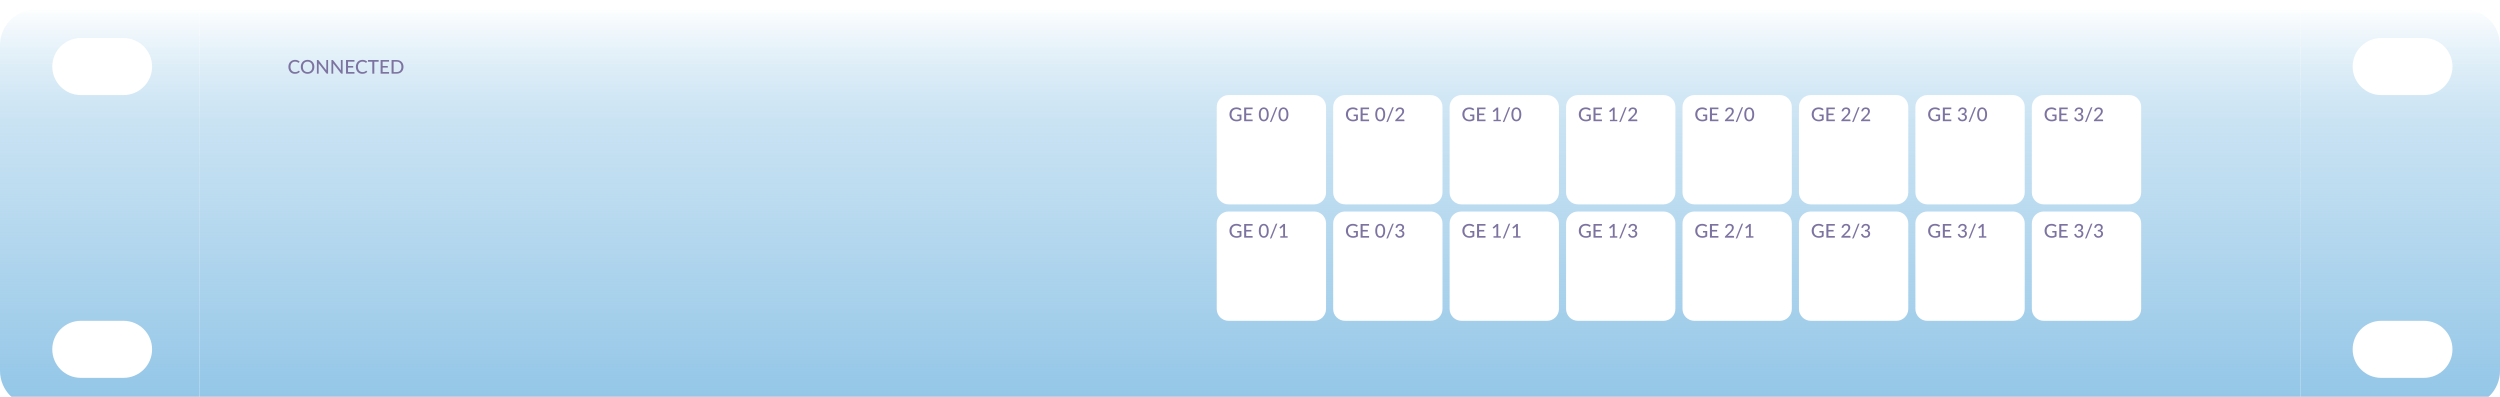 <svg width="1052" height="167" viewBox="0 0 1052 167" fill="none" xmlns="http://www.w3.org/2000/svg">
<g clip-path="url(#clip0_5_388)" filter="url(#filter0_i_5_388)">
<path d="M0 15C0 6.716 6.716 0 15 0H84V167H15C6.716 167 0 160.284 0 152V15Z" fill="url(#paint0_linear_5_388)"/>
<path d="M968 0H1037C1045.28 0 1052 6.716 1052 15V152C1052 160.284 1045.28 167 1037 167H968V0Z" fill="url(#paint1_linear_5_388)"/>
<rect x="84" width="884" height="167" fill="url(#paint2_linear_5_388)"/>
<path d="M125.72 25.768C125.768 25.768 125.809 25.787 125.844 25.824L126.18 26.192C125.945 26.469 125.659 26.684 125.32 26.836C124.984 26.988 124.579 27.064 124.104 27.064C123.688 27.064 123.311 26.992 122.972 26.848C122.636 26.704 122.348 26.503 122.108 26.244C121.871 25.985 121.687 25.676 121.556 25.316C121.425 24.956 121.36 24.56 121.36 24.128C121.36 23.696 121.428 23.3 121.564 22.94C121.703 22.58 121.896 22.271 122.144 22.012C122.392 21.753 122.688 21.552 123.032 21.408C123.379 21.264 123.761 21.192 124.18 21.192C124.588 21.192 124.951 21.259 125.268 21.392C125.585 21.525 125.861 21.703 126.096 21.924L125.816 22.32C125.797 22.349 125.773 22.373 125.744 22.392C125.717 22.411 125.681 22.42 125.636 22.42C125.585 22.42 125.525 22.395 125.456 22.344C125.389 22.293 125.3 22.237 125.188 22.176C125.079 22.112 124.943 22.055 124.78 22.004C124.617 21.953 124.415 21.928 124.172 21.928C123.887 21.928 123.625 21.979 123.388 22.08C123.151 22.179 122.945 22.323 122.772 22.512C122.601 22.699 122.468 22.929 122.372 23.204C122.279 23.476 122.232 23.784 122.232 24.128C122.232 24.477 122.281 24.788 122.38 25.06C122.479 25.332 122.615 25.563 122.788 25.752C122.961 25.941 123.165 26.085 123.4 26.184C123.635 26.283 123.888 26.332 124.16 26.332C124.325 26.332 124.473 26.323 124.604 26.304C124.737 26.283 124.859 26.252 124.968 26.212C125.08 26.172 125.185 26.121 125.284 26.06C125.383 25.996 125.48 25.92 125.576 25.832C125.597 25.813 125.62 25.799 125.644 25.788C125.668 25.775 125.693 25.768 125.72 25.768ZM132.279 24.128C132.279 24.557 132.209 24.952 132.071 25.312C131.935 25.669 131.741 25.979 131.491 26.24C131.24 26.499 130.94 26.7 130.591 26.844C130.241 26.988 129.853 27.06 129.427 27.06C129.003 27.06 128.615 26.988 128.263 26.844C127.913 26.7 127.613 26.499 127.363 26.24C127.115 25.979 126.921 25.669 126.783 25.312C126.644 24.952 126.575 24.557 126.575 24.128C126.575 23.701 126.644 23.308 126.783 22.948C126.921 22.588 127.115 22.279 127.363 22.02C127.613 21.759 127.913 21.556 128.263 21.412C128.615 21.265 129.003 21.192 129.427 21.192C129.853 21.192 130.241 21.265 130.591 21.412C130.94 21.556 131.24 21.759 131.491 22.02C131.741 22.279 131.935 22.588 132.071 22.948C132.209 23.308 132.279 23.701 132.279 24.128ZM131.407 24.128C131.407 23.787 131.36 23.48 131.267 23.208C131.173 22.936 131.04 22.705 130.867 22.516C130.696 22.327 130.488 22.181 130.243 22.08C130 21.979 129.728 21.928 129.427 21.928C129.125 21.928 128.852 21.979 128.607 22.08C128.364 22.181 128.156 22.327 127.983 22.516C127.809 22.705 127.676 22.936 127.583 23.208C127.489 23.48 127.443 23.787 127.443 24.128C127.443 24.472 127.489 24.78 127.583 25.052C127.676 25.321 127.809 25.551 127.983 25.74C128.156 25.929 128.364 26.075 128.607 26.176C128.852 26.275 129.125 26.324 129.427 26.324C129.728 26.324 130 26.275 130.243 26.176C130.488 26.075 130.696 25.929 130.867 25.74C131.04 25.551 131.173 25.321 131.267 25.052C131.36 24.78 131.407 24.472 131.407 24.128ZM138.053 21.256V27H137.621C137.554 27 137.498 26.988 137.453 26.964C137.41 26.94 137.366 26.901 137.321 26.848L134.077 22.652C134.082 22.724 134.086 22.795 134.089 22.864C134.094 22.933 134.097 22.999 134.097 23.06V27H133.349V21.256H133.789C133.863 21.256 133.919 21.265 133.957 21.284C133.994 21.3 134.035 21.339 134.081 21.4L137.333 25.6C137.325 25.523 137.318 25.448 137.313 25.376C137.31 25.301 137.309 25.232 137.309 25.168V21.256H138.053ZM144.178 21.256V27H143.746C143.679 27 143.623 26.988 143.578 26.964C143.535 26.94 143.491 26.901 143.446 26.848L140.202 22.652C140.207 22.724 140.211 22.795 140.214 22.864C140.219 22.933 140.222 22.999 140.222 23.06V27H139.474V21.256H139.914C139.988 21.256 140.044 21.265 140.082 21.284C140.119 21.3 140.16 21.339 140.206 21.4L143.458 25.6C143.45 25.523 143.443 25.448 143.438 25.376C143.435 25.301 143.434 25.232 143.434 25.168V21.256H144.178ZM149.163 26.308L149.159 27H145.599V21.256H149.159V21.948H146.455V23.768H148.631V24.436H146.455V26.308H149.163ZM154.103 25.768C154.151 25.768 154.192 25.787 154.227 25.824L154.563 26.192C154.328 26.469 154.041 26.684 153.703 26.836C153.367 26.988 152.961 27.064 152.487 27.064C152.071 27.064 151.693 26.992 151.355 26.848C151.019 26.704 150.731 26.503 150.491 26.244C150.253 25.985 150.069 25.676 149.939 25.316C149.808 24.956 149.743 24.56 149.743 24.128C149.743 23.696 149.811 23.3 149.947 22.94C150.085 22.58 150.279 22.271 150.527 22.012C150.775 21.753 151.071 21.552 151.415 21.408C151.761 21.264 152.144 21.192 152.563 21.192C152.971 21.192 153.333 21.259 153.651 21.392C153.968 21.525 154.244 21.703 154.479 21.924L154.199 22.32C154.18 22.349 154.156 22.373 154.127 22.392C154.1 22.411 154.064 22.42 154.019 22.42C153.968 22.42 153.908 22.395 153.839 22.344C153.772 22.293 153.683 22.237 153.571 22.176C153.461 22.112 153.325 22.055 153.163 22.004C153 21.953 152.797 21.928 152.555 21.928C152.269 21.928 152.008 21.979 151.771 22.08C151.533 22.179 151.328 22.323 151.155 22.512C150.984 22.699 150.851 22.929 150.755 23.204C150.661 23.476 150.615 23.784 150.615 24.128C150.615 24.477 150.664 24.788 150.763 25.06C150.861 25.332 150.997 25.563 151.171 25.752C151.344 25.941 151.548 26.085 151.783 26.184C152.017 26.283 152.271 26.332 152.543 26.332C152.708 26.332 152.856 26.323 152.987 26.304C153.12 26.283 153.241 26.252 153.351 26.212C153.463 26.172 153.568 26.121 153.667 26.06C153.765 25.996 153.863 25.92 153.959 25.832C153.98 25.813 154.003 25.799 154.027 25.788C154.051 25.775 154.076 25.768 154.103 25.768ZM159.335 21.968H157.511V27H156.663V21.968H154.831V21.256H159.335V21.968ZM163.725 26.308L163.721 27H160.161V21.256H163.721V21.948H161.017V23.768H163.193V24.436H161.017V26.308H163.725ZM169.79 24.128C169.79 24.557 169.721 24.948 169.582 25.3C169.446 25.652 169.253 25.955 169.002 26.208C168.752 26.459 168.452 26.653 168.102 26.792C167.753 26.931 167.365 27 166.938 27H164.778V21.256H166.938C167.365 21.256 167.753 21.325 168.102 21.464C168.452 21.603 168.752 21.799 169.002 22.052C169.253 22.303 169.446 22.605 169.582 22.96C169.721 23.312 169.79 23.701 169.79 24.128ZM168.918 24.128C168.918 23.787 168.872 23.481 168.778 23.212C168.685 22.94 168.552 22.711 168.378 22.524C168.208 22.335 168 22.191 167.754 22.092C167.512 21.993 167.24 21.944 166.938 21.944H165.634V26.312H166.938C167.24 26.312 167.512 26.263 167.754 26.164C168 26.065 168.208 25.923 168.378 25.736C168.552 25.547 168.685 25.317 168.778 25.048C168.872 24.779 168.918 24.472 168.918 24.128Z" fill="#7D73A1"/>
<path d="M22 24C22 17.373 27.373 12 34 12H52C58.627 12 64 17.373 64 24V24C64 30.627 58.627 36 52 36H34C27.373 36 22 30.627 22 24V24Z" fill="white"/>
<path d="M990 24C990 17.373 995.373 12 1002 12H1020C1026.63 12 1032 17.373 1032 24V24C1032 30.627 1026.63 36 1020 36H1002C995.373 36 990 30.627 990 24V24Z" fill="white"/>
<path d="M990 143C990 136.373 995.373 131 1002 131H1020C1026.63 131 1032 136.373 1032 143V143C1032 149.627 1026.63 155 1020 155H1002C995.373 155 990 149.627 990 143V143Z" fill="white"/>
<path d="M22 143C22 136.373 27.373 131 34 131H52C58.627 131 64 136.373 64 143V143C64 149.627 58.627 155 52 155H34C27.373 155 22 149.627 22 143V143Z" fill="white"/>
<path d="M512 41C512 38.239 514.239 36 517 36H553C555.761 36 558 38.239 558 41V77C558 79.761 555.761 82 553 82H517C514.239 82 512 79.761 512 77V41Z" fill="white"/>
<path d="M522.396 44.204V46.444C522.105 46.652 521.796 46.808 521.468 46.912C521.14 47.013 520.783 47.064 520.396 47.064C519.932 47.064 519.512 46.992 519.136 46.848C518.763 46.704 518.444 46.503 518.18 46.244C517.916 45.985 517.712 45.676 517.568 45.316C517.427 44.956 517.356 44.56 517.356 44.128C517.356 43.693 517.424 43.296 517.56 42.936C517.699 42.573 517.896 42.264 518.152 42.008C518.408 41.749 518.717 41.549 519.08 41.408C519.445 41.264 519.855 41.192 520.308 41.192C520.537 41.192 520.749 41.209 520.944 41.244C521.141 41.279 521.324 41.328 521.492 41.392C521.66 41.456 521.815 41.533 521.956 41.624C522.1 41.712 522.233 41.812 522.356 41.924L522.112 42.308C522.075 42.369 522.025 42.408 521.964 42.424C521.903 42.44 521.836 42.425 521.764 42.38C521.695 42.34 521.617 42.293 521.532 42.24C521.449 42.187 521.349 42.137 521.232 42.092C521.117 42.047 520.983 42.008 520.828 41.976C520.673 41.944 520.491 41.928 520.28 41.928C519.965 41.928 519.681 41.98 519.428 42.084C519.175 42.185 518.959 42.332 518.78 42.524C518.601 42.716 518.464 42.948 518.368 43.22C518.272 43.489 518.224 43.792 518.224 44.128C518.224 44.48 518.275 44.796 518.376 45.076C518.477 45.353 518.62 45.589 518.804 45.784C518.991 45.976 519.216 46.123 519.48 46.224C519.747 46.325 520.044 46.376 520.372 46.376C520.5 46.376 520.619 46.369 520.728 46.356C520.84 46.34 520.947 46.319 521.048 46.292C521.149 46.265 521.247 46.232 521.34 46.192C521.436 46.152 521.531 46.108 521.624 46.06V44.856H520.776C520.723 44.856 520.679 44.84 520.644 44.808C520.612 44.776 520.596 44.736 520.596 44.688V44.204H522.396ZM527.108 46.308L527.104 47H523.544V41.256H527.104V41.948H524.4V43.768H526.576V44.436H524.4V46.308H527.108ZM533.885 44.128C533.885 44.629 533.83 45.064 533.721 45.432C533.614 45.8 533.466 46.105 533.277 46.348C533.09 46.588 532.869 46.767 532.613 46.884C532.359 47.001 532.086 47.06 531.793 47.06C531.499 47.06 531.225 47.001 530.969 46.884C530.715 46.767 530.495 46.588 530.309 46.348C530.122 46.105 529.975 45.8 529.869 45.432C529.762 45.064 529.709 44.629 529.709 44.128C529.709 43.627 529.762 43.192 529.869 42.824C529.975 42.453 530.122 42.148 530.309 41.908C530.495 41.665 530.715 41.485 530.969 41.368C531.225 41.251 531.499 41.192 531.793 41.192C532.086 41.192 532.359 41.251 532.613 41.368C532.869 41.485 533.09 41.665 533.277 41.908C533.466 42.148 533.614 42.453 533.721 42.824C533.83 43.192 533.885 43.627 533.885 44.128ZM533.077 44.128C533.077 43.696 533.041 43.335 532.969 43.044C532.899 42.753 532.805 42.52 532.685 42.344C532.567 42.165 532.431 42.039 532.277 41.964C532.122 41.889 531.961 41.852 531.793 41.852C531.625 41.852 531.463 41.889 531.309 41.964C531.154 42.039 531.017 42.165 530.897 42.344C530.779 42.52 530.686 42.753 530.617 43.044C530.547 43.335 530.513 43.696 530.513 44.128C530.513 44.56 530.547 44.921 530.617 45.212C530.686 45.503 530.779 45.736 530.897 45.912C531.017 46.088 531.154 46.213 531.309 46.288C531.463 46.363 531.625 46.4 531.793 46.4C531.961 46.4 532.122 46.363 532.277 46.288C532.431 46.213 532.567 46.088 532.685 45.912C532.805 45.736 532.899 45.503 532.969 45.212C533.041 44.921 533.077 44.56 533.077 44.128ZM535.129 47.064C535.092 47.165 535.033 47.24 534.953 47.288C534.873 47.339 534.791 47.364 534.705 47.364H534.377L536.761 41.38C536.799 41.289 536.852 41.22 536.921 41.172C536.993 41.121 537.076 41.096 537.169 41.096H537.501L535.129 47.064ZM542.166 44.128C542.166 44.629 542.111 45.064 542.002 45.432C541.895 45.8 541.747 46.105 541.558 46.348C541.371 46.588 541.15 46.767 540.894 46.884C540.64 47.001 540.367 47.06 540.074 47.06C539.78 47.06 539.506 47.001 539.25 46.884C538.996 46.767 538.776 46.588 538.59 46.348C538.403 46.105 538.256 45.8 538.15 45.432C538.043 45.064 537.99 44.629 537.99 44.128C537.99 43.627 538.043 43.192 538.15 42.824C538.256 42.453 538.403 42.148 538.59 41.908C538.776 41.665 538.996 41.485 539.25 41.368C539.506 41.251 539.78 41.192 540.074 41.192C540.367 41.192 540.64 41.251 540.894 41.368C541.15 41.485 541.371 41.665 541.558 41.908C541.747 42.148 541.895 42.453 542.002 42.824C542.111 43.192 542.166 43.627 542.166 44.128ZM541.358 44.128C541.358 43.696 541.322 43.335 541.25 43.044C541.18 42.753 541.086 42.52 540.966 42.344C540.848 42.165 540.712 42.039 540.558 41.964C540.403 41.889 540.242 41.852 540.074 41.852C539.906 41.852 539.744 41.889 539.59 41.964C539.435 42.039 539.298 42.165 539.178 42.344C539.06 42.52 538.967 42.753 538.898 43.044C538.828 43.335 538.794 43.696 538.794 44.128C538.794 44.56 538.828 44.921 538.898 45.212C538.967 45.503 539.06 45.736 539.178 45.912C539.298 46.088 539.435 46.213 539.59 46.288C539.744 46.363 539.906 46.4 540.074 46.4C540.242 46.4 540.403 46.363 540.558 46.288C540.712 46.213 540.848 46.088 540.966 45.912C541.086 45.736 541.18 45.503 541.25 45.212C541.322 44.921 541.358 44.56 541.358 44.128Z" fill="#7D73A1"/>
<path d="M708 41C708 38.239 710.239 36 713 36H749C751.761 36 754 38.239 754 41V77C754 79.761 751.761 82 749 82H713C710.239 82 708 79.761 708 77V41Z" fill="white"/>
<path d="M718.396 44.204V46.444C718.105 46.652 717.796 46.808 717.468 46.912C717.14 47.013 716.783 47.064 716.396 47.064C715.932 47.064 715.512 46.992 715.136 46.848C714.763 46.704 714.444 46.503 714.18 46.244C713.916 45.985 713.712 45.676 713.568 45.316C713.427 44.956 713.356 44.56 713.356 44.128C713.356 43.693 713.424 43.296 713.56 42.936C713.699 42.573 713.896 42.264 714.152 42.008C714.408 41.749 714.717 41.549 715.08 41.408C715.445 41.264 715.855 41.192 716.308 41.192C716.537 41.192 716.749 41.209 716.944 41.244C717.141 41.279 717.324 41.328 717.492 41.392C717.66 41.456 717.815 41.533 717.956 41.624C718.1 41.712 718.233 41.812 718.356 41.924L718.112 42.308C718.075 42.369 718.025 42.408 717.964 42.424C717.903 42.44 717.836 42.425 717.764 42.38C717.695 42.34 717.617 42.293 717.532 42.24C717.449 42.187 717.349 42.137 717.232 42.092C717.117 42.047 716.983 42.008 716.828 41.976C716.673 41.944 716.491 41.928 716.28 41.928C715.965 41.928 715.681 41.98 715.428 42.084C715.175 42.185 714.959 42.332 714.78 42.524C714.601 42.716 714.464 42.948 714.368 43.22C714.272 43.489 714.224 43.792 714.224 44.128C714.224 44.48 714.275 44.796 714.376 45.076C714.477 45.353 714.62 45.589 714.804 45.784C714.991 45.976 715.216 46.123 715.48 46.224C715.747 46.325 716.044 46.376 716.372 46.376C716.5 46.376 716.619 46.369 716.728 46.356C716.84 46.34 716.947 46.319 717.048 46.292C717.149 46.265 717.247 46.232 717.34 46.192C717.436 46.152 717.531 46.108 717.624 46.06V44.856H716.776C716.723 44.856 716.679 44.84 716.644 44.808C716.612 44.776 716.596 44.736 716.596 44.688V44.204H718.396ZM723.108 46.308L723.104 47H719.544V41.256H723.104V41.948H720.4V43.768H722.576V44.436H720.4V46.308H723.108ZM729.421 46.26C729.506 46.26 729.573 46.285 729.621 46.336C729.669 46.384 729.693 46.448 729.693 46.528V47H725.837V46.732C725.837 46.679 725.847 46.623 725.869 46.564C725.89 46.503 725.926 46.448 725.977 46.4L727.793 44.58C727.945 44.428 728.082 44.281 728.205 44.14C728.327 43.999 728.431 43.859 728.517 43.72C728.602 43.579 728.667 43.435 728.713 43.288C728.761 43.141 728.785 42.987 728.785 42.824C728.785 42.664 728.759 42.524 728.709 42.404C728.658 42.281 728.589 42.18 728.501 42.1C728.413 42.02 728.309 41.96 728.189 41.92C728.069 41.88 727.939 41.86 727.801 41.86C727.662 41.86 727.534 41.88 727.417 41.92C727.302 41.96 727.199 42.016 727.109 42.088C727.018 42.16 726.942 42.245 726.881 42.344C726.819 42.443 726.775 42.549 726.749 42.664C726.711 42.765 726.663 42.833 726.605 42.868C726.549 42.903 726.466 42.911 726.357 42.892L725.949 42.82C725.986 42.553 726.059 42.319 726.169 42.116C726.278 41.913 726.415 41.744 726.581 41.608C726.746 41.469 726.935 41.365 727.149 41.296C727.365 41.227 727.597 41.192 727.845 41.192C728.095 41.192 728.326 41.229 728.537 41.304C728.75 41.376 728.934 41.481 729.089 41.62C729.243 41.759 729.365 41.928 729.453 42.128C729.541 42.325 729.585 42.549 729.585 42.8C729.585 43.013 729.553 43.212 729.489 43.396C729.427 43.577 729.342 43.751 729.233 43.916C729.126 44.081 729.001 44.243 728.857 44.4C728.715 44.555 728.565 44.712 728.405 44.872L726.949 46.36C727.061 46.331 727.173 46.307 727.285 46.288C727.399 46.269 727.507 46.26 727.609 46.26H729.421ZM731.129 47.064C731.092 47.165 731.033 47.24 730.953 47.288C730.873 47.339 730.791 47.364 730.705 47.364H730.377L732.761 41.38C732.799 41.289 732.852 41.22 732.921 41.172C732.993 41.121 733.076 41.096 733.169 41.096H733.501L731.129 47.064ZM738.166 44.128C738.166 44.629 738.111 45.064 738.002 45.432C737.895 45.8 737.747 46.105 737.558 46.348C737.371 46.588 737.15 46.767 736.894 46.884C736.64 47.001 736.367 47.06 736.074 47.06C735.78 47.06 735.506 47.001 735.25 46.884C734.996 46.767 734.776 46.588 734.59 46.348C734.403 46.105 734.256 45.8 734.15 45.432C734.043 45.064 733.99 44.629 733.99 44.128C733.99 43.627 734.043 43.192 734.15 42.824C734.256 42.453 734.403 42.148 734.59 41.908C734.776 41.665 734.996 41.485 735.25 41.368C735.506 41.251 735.78 41.192 736.074 41.192C736.367 41.192 736.64 41.251 736.894 41.368C737.15 41.485 737.371 41.665 737.558 41.908C737.747 42.148 737.895 42.453 738.002 42.824C738.111 43.192 738.166 43.627 738.166 44.128ZM737.358 44.128C737.358 43.696 737.322 43.335 737.25 43.044C737.18 42.753 737.086 42.52 736.966 42.344C736.848 42.165 736.712 42.039 736.558 41.964C736.403 41.889 736.242 41.852 736.074 41.852C735.906 41.852 735.744 41.889 735.59 41.964C735.435 42.039 735.298 42.165 735.178 42.344C735.06 42.52 734.967 42.753 734.898 43.044C734.828 43.335 734.794 43.696 734.794 44.128C734.794 44.56 734.828 44.921 734.898 45.212C734.967 45.503 735.06 45.736 735.178 45.912C735.298 46.088 735.435 46.213 735.59 46.288C735.744 46.363 735.906 46.4 736.074 46.4C736.242 46.4 736.403 46.363 736.558 46.288C736.712 46.213 736.848 46.088 736.966 45.912C737.086 45.736 737.18 45.503 737.25 45.212C737.322 44.921 737.358 44.56 737.358 44.128Z" fill="#7D73A1"/>
<path d="M610 41C610 38.239 612.239 36 615 36H651C653.761 36 656 38.239 656 41V77C656 79.761 653.761 82 651 82H615C612.239 82 610 79.761 610 77V41Z" fill="white"/>
<path d="M620.396 44.204V46.444C620.105 46.652 619.796 46.808 619.468 46.912C619.14 47.013 618.783 47.064 618.396 47.064C617.932 47.064 617.512 46.992 617.136 46.848C616.763 46.704 616.444 46.503 616.18 46.244C615.916 45.985 615.712 45.676 615.568 45.316C615.427 44.956 615.356 44.56 615.356 44.128C615.356 43.693 615.424 43.296 615.56 42.936C615.699 42.573 615.896 42.264 616.152 42.008C616.408 41.749 616.717 41.549 617.08 41.408C617.445 41.264 617.855 41.192 618.308 41.192C618.537 41.192 618.749 41.209 618.944 41.244C619.141 41.279 619.324 41.328 619.492 41.392C619.66 41.456 619.815 41.533 619.956 41.624C620.1 41.712 620.233 41.812 620.356 41.924L620.112 42.308C620.075 42.369 620.025 42.408 619.964 42.424C619.903 42.44 619.836 42.425 619.764 42.38C619.695 42.34 619.617 42.293 619.532 42.24C619.449 42.187 619.349 42.137 619.232 42.092C619.117 42.047 618.983 42.008 618.828 41.976C618.673 41.944 618.491 41.928 618.28 41.928C617.965 41.928 617.681 41.98 617.428 42.084C617.175 42.185 616.959 42.332 616.78 42.524C616.601 42.716 616.464 42.948 616.368 43.22C616.272 43.489 616.224 43.792 616.224 44.128C616.224 44.48 616.275 44.796 616.376 45.076C616.477 45.353 616.62 45.589 616.804 45.784C616.991 45.976 617.216 46.123 617.48 46.224C617.747 46.325 618.044 46.376 618.372 46.376C618.5 46.376 618.619 46.369 618.728 46.356C618.84 46.34 618.947 46.319 619.048 46.292C619.149 46.265 619.247 46.232 619.34 46.192C619.436 46.152 619.531 46.108 619.624 46.06V44.856H618.776C618.723 44.856 618.679 44.84 618.644 44.808C618.612 44.776 618.596 44.736 618.596 44.688V44.204H620.396ZM625.108 46.308L625.104 47H621.544V41.256H625.104V41.948H622.4V43.768H624.576V44.436H622.4V46.308H625.108ZM631.565 46.404V47H628.461V46.404H629.677V42.64C629.677 42.52 629.681 42.396 629.689 42.268L628.713 43.096C628.675 43.125 628.638 43.144 628.601 43.152C628.563 43.16 628.527 43.161 628.493 43.156C628.461 43.151 628.431 43.14 628.405 43.124C628.381 43.105 628.361 43.087 628.345 43.068L628.101 42.728L629.821 41.244H630.457V46.404H631.565ZM633.129 47.064C633.092 47.165 633.033 47.24 632.953 47.288C632.873 47.339 632.791 47.364 632.705 47.364H632.377L634.761 41.38C634.799 41.289 634.852 41.22 634.921 41.172C634.993 41.121 635.076 41.096 635.169 41.096H635.501L633.129 47.064ZM640.166 44.128C640.166 44.629 640.111 45.064 640.002 45.432C639.895 45.8 639.747 46.105 639.558 46.348C639.371 46.588 639.15 46.767 638.894 46.884C638.64 47.001 638.367 47.06 638.074 47.06C637.78 47.06 637.506 47.001 637.25 46.884C636.996 46.767 636.776 46.588 636.59 46.348C636.403 46.105 636.256 45.8 636.15 45.432C636.043 45.064 635.99 44.629 635.99 44.128C635.99 43.627 636.043 43.192 636.15 42.824C636.256 42.453 636.403 42.148 636.59 41.908C636.776 41.665 636.996 41.485 637.25 41.368C637.506 41.251 637.78 41.192 638.074 41.192C638.367 41.192 638.64 41.251 638.894 41.368C639.15 41.485 639.371 41.665 639.558 41.908C639.747 42.148 639.895 42.453 640.002 42.824C640.111 43.192 640.166 43.627 640.166 44.128ZM639.358 44.128C639.358 43.696 639.322 43.335 639.25 43.044C639.18 42.753 639.086 42.52 638.966 42.344C638.848 42.165 638.712 42.039 638.558 41.964C638.403 41.889 638.242 41.852 638.074 41.852C637.906 41.852 637.744 41.889 637.59 41.964C637.435 42.039 637.298 42.165 637.178 42.344C637.06 42.52 636.967 42.753 636.898 43.044C636.828 43.335 636.794 43.696 636.794 44.128C636.794 44.56 636.828 44.921 636.898 45.212C636.967 45.503 637.06 45.736 637.178 45.912C637.298 46.088 637.435 46.213 637.59 46.288C637.744 46.363 637.906 46.4 638.074 46.4C638.242 46.4 638.403 46.363 638.558 46.288C638.712 46.213 638.848 46.088 638.966 45.912C639.086 45.736 639.18 45.503 639.25 45.212C639.322 44.921 639.358 44.56 639.358 44.128Z" fill="#7D73A1"/>
<path d="M806 41C806 38.239 808.239 36 811 36H847C849.761 36 852 38.239 852 41V77C852 79.761 849.761 82 847 82H811C808.239 82 806 79.761 806 77V41Z" fill="white"/>
<path d="M816.396 44.204V46.444C816.105 46.652 815.796 46.808 815.468 46.912C815.14 47.013 814.783 47.064 814.396 47.064C813.932 47.064 813.512 46.992 813.136 46.848C812.763 46.704 812.444 46.503 812.18 46.244C811.916 45.985 811.712 45.676 811.568 45.316C811.427 44.956 811.356 44.56 811.356 44.128C811.356 43.693 811.424 43.296 811.56 42.936C811.699 42.573 811.896 42.264 812.152 42.008C812.408 41.749 812.717 41.549 813.08 41.408C813.445 41.264 813.855 41.192 814.308 41.192C814.537 41.192 814.749 41.209 814.944 41.244C815.141 41.279 815.324 41.328 815.492 41.392C815.66 41.456 815.815 41.533 815.956 41.624C816.1 41.712 816.233 41.812 816.356 41.924L816.112 42.308C816.075 42.369 816.025 42.408 815.964 42.424C815.903 42.44 815.836 42.425 815.764 42.38C815.695 42.34 815.617 42.293 815.532 42.24C815.449 42.187 815.349 42.137 815.232 42.092C815.117 42.047 814.983 42.008 814.828 41.976C814.673 41.944 814.491 41.928 814.28 41.928C813.965 41.928 813.681 41.98 813.428 42.084C813.175 42.185 812.959 42.332 812.78 42.524C812.601 42.716 812.464 42.948 812.368 43.22C812.272 43.489 812.224 43.792 812.224 44.128C812.224 44.48 812.275 44.796 812.376 45.076C812.477 45.353 812.62 45.589 812.804 45.784C812.991 45.976 813.216 46.123 813.48 46.224C813.747 46.325 814.044 46.376 814.372 46.376C814.5 46.376 814.619 46.369 814.728 46.356C814.84 46.34 814.947 46.319 815.048 46.292C815.149 46.265 815.247 46.232 815.34 46.192C815.436 46.152 815.531 46.108 815.624 46.06V44.856H814.776C814.723 44.856 814.679 44.84 814.644 44.808C814.612 44.776 814.596 44.736 814.596 44.688V44.204H816.396ZM821.108 46.308L821.104 47H817.544V41.256H821.104V41.948H818.4V43.768H820.576V44.436H818.4V46.308H821.108ZM823.973 42.82C824.013 42.553 824.087 42.319 824.197 42.116C824.306 41.913 824.443 41.744 824.609 41.608C824.774 41.469 824.963 41.365 825.177 41.296C825.393 41.227 825.625 41.192 825.873 41.192C826.121 41.192 826.349 41.228 826.557 41.3C826.765 41.369 826.942 41.469 827.089 41.6C827.238 41.728 827.354 41.883 827.437 42.064C827.519 42.245 827.561 42.445 827.561 42.664C827.561 42.848 827.538 43.011 827.493 43.152C827.447 43.293 827.382 43.417 827.297 43.524C827.214 43.631 827.113 43.721 826.993 43.796C826.873 43.868 826.738 43.928 826.589 43.976C826.954 44.077 827.229 44.243 827.413 44.472C827.597 44.699 827.689 44.987 827.689 45.336C827.689 45.605 827.638 45.848 827.537 46.064C827.435 46.277 827.297 46.459 827.121 46.608C826.945 46.755 826.739 46.868 826.505 46.948C826.273 47.025 826.025 47.064 825.761 47.064C825.459 47.064 825.201 47.028 824.985 46.956C824.769 46.881 824.585 46.779 824.433 46.648C824.281 46.515 824.154 46.356 824.053 46.172C823.954 45.985 823.87 45.781 823.801 45.56L824.141 45.416C824.229 45.379 824.314 45.368 824.397 45.384C824.479 45.4 824.539 45.447 824.577 45.524C824.617 45.604 824.662 45.695 824.713 45.796C824.766 45.895 824.837 45.989 824.925 46.08C825.013 46.168 825.122 46.243 825.253 46.304C825.386 46.365 825.553 46.396 825.753 46.396C825.945 46.396 826.113 46.365 826.257 46.304C826.401 46.24 826.521 46.159 826.617 46.06C826.713 45.959 826.785 45.847 826.833 45.724C826.881 45.601 826.905 45.48 826.905 45.36C826.905 45.211 826.886 45.073 826.849 44.948C826.811 44.823 826.739 44.716 826.633 44.628C826.529 44.537 826.383 44.467 826.197 44.416C826.01 44.365 825.767 44.34 825.469 44.34V43.772C825.714 43.769 825.921 43.744 826.089 43.696C826.259 43.648 826.397 43.581 826.501 43.496C826.605 43.411 826.679 43.309 826.725 43.192C826.773 43.075 826.797 42.944 826.797 42.8C826.797 42.643 826.773 42.505 826.725 42.388C826.677 42.271 826.609 42.173 826.521 42.096C826.435 42.016 826.333 41.957 826.213 41.92C826.095 41.88 825.967 41.86 825.829 41.86C825.69 41.86 825.562 41.88 825.445 41.92C825.327 41.96 825.223 42.016 825.133 42.088C825.042 42.16 824.966 42.245 824.905 42.344C824.843 42.443 824.799 42.549 824.773 42.664C824.735 42.765 824.687 42.833 824.629 42.868C824.573 42.903 824.491 42.911 824.385 42.892L823.973 42.82ZM829.129 47.064C829.092 47.165 829.033 47.24 828.953 47.288C828.873 47.339 828.791 47.364 828.705 47.364H828.377L830.761 41.38C830.799 41.289 830.852 41.22 830.921 41.172C830.993 41.121 831.076 41.096 831.169 41.096H831.501L829.129 47.064ZM836.166 44.128C836.166 44.629 836.111 45.064 836.002 45.432C835.895 45.8 835.747 46.105 835.558 46.348C835.371 46.588 835.15 46.767 834.894 46.884C834.64 47.001 834.367 47.06 834.074 47.06C833.78 47.06 833.506 47.001 833.25 46.884C832.996 46.767 832.776 46.588 832.59 46.348C832.403 46.105 832.256 45.8 832.15 45.432C832.043 45.064 831.99 44.629 831.99 44.128C831.99 43.627 832.043 43.192 832.15 42.824C832.256 42.453 832.403 42.148 832.59 41.908C832.776 41.665 832.996 41.485 833.25 41.368C833.506 41.251 833.78 41.192 834.074 41.192C834.367 41.192 834.64 41.251 834.894 41.368C835.15 41.485 835.371 41.665 835.558 41.908C835.747 42.148 835.895 42.453 836.002 42.824C836.111 43.192 836.166 43.627 836.166 44.128ZM835.358 44.128C835.358 43.696 835.322 43.335 835.25 43.044C835.18 42.753 835.086 42.52 834.966 42.344C834.848 42.165 834.712 42.039 834.558 41.964C834.403 41.889 834.242 41.852 834.074 41.852C833.906 41.852 833.744 41.889 833.59 41.964C833.435 42.039 833.298 42.165 833.178 42.344C833.06 42.52 832.967 42.753 832.898 43.044C832.828 43.335 832.794 43.696 832.794 44.128C832.794 44.56 832.828 44.921 832.898 45.212C832.967 45.503 833.06 45.736 833.178 45.912C833.298 46.088 833.435 46.213 833.59 46.288C833.744 46.363 833.906 46.4 834.074 46.4C834.242 46.4 834.403 46.363 834.558 46.288C834.712 46.213 834.848 46.088 834.966 45.912C835.086 45.736 835.18 45.503 835.25 45.212C835.322 44.921 835.358 44.56 835.358 44.128Z" fill="#7D73A1"/>
<path d="M512 90C512 87.239 514.239 85 517 85H553C555.761 85 558 87.239 558 90V126C558 128.761 555.761 131 553 131H517C514.239 131 512 128.761 512 126V90Z" fill="white"/>
<path d="M522.396 93.204V95.444C522.105 95.652 521.796 95.808 521.468 95.912C521.14 96.013 520.783 96.064 520.396 96.064C519.932 96.064 519.512 95.992 519.136 95.848C518.763 95.704 518.444 95.503 518.18 95.244C517.916 94.985 517.712 94.676 517.568 94.316C517.427 93.956 517.356 93.56 517.356 93.128C517.356 92.693 517.424 92.296 517.56 91.936C517.699 91.573 517.896 91.264 518.152 91.008C518.408 90.749 518.717 90.549 519.08 90.408C519.445 90.264 519.855 90.192 520.308 90.192C520.537 90.192 520.749 90.209 520.944 90.244C521.141 90.279 521.324 90.328 521.492 90.392C521.66 90.456 521.815 90.533 521.956 90.624C522.1 90.712 522.233 90.812 522.356 90.924L522.112 91.308C522.075 91.369 522.025 91.408 521.964 91.424C521.903 91.44 521.836 91.425 521.764 91.38C521.695 91.34 521.617 91.293 521.532 91.24C521.449 91.187 521.349 91.137 521.232 91.092C521.117 91.047 520.983 91.008 520.828 90.976C520.673 90.944 520.491 90.928 520.28 90.928C519.965 90.928 519.681 90.98 519.428 91.084C519.175 91.185 518.959 91.332 518.78 91.524C518.601 91.716 518.464 91.948 518.368 92.22C518.272 92.489 518.224 92.792 518.224 93.128C518.224 93.48 518.275 93.796 518.376 94.076C518.477 94.353 518.62 94.589 518.804 94.784C518.991 94.976 519.216 95.123 519.48 95.224C519.747 95.325 520.044 95.376 520.372 95.376C520.5 95.376 520.619 95.369 520.728 95.356C520.84 95.34 520.947 95.319 521.048 95.292C521.149 95.265 521.247 95.232 521.34 95.192C521.436 95.152 521.531 95.108 521.624 95.06V93.856H520.776C520.723 93.856 520.679 93.84 520.644 93.808C520.612 93.776 520.596 93.736 520.596 93.688V93.204H522.396ZM527.108 95.308L527.104 96H523.544V90.256H527.104V90.948H524.4V92.768H526.576V93.436H524.4V95.308H527.108ZM533.885 93.128C533.885 93.629 533.83 94.064 533.721 94.432C533.614 94.8 533.466 95.105 533.277 95.348C533.09 95.588 532.869 95.767 532.613 95.884C532.359 96.001 532.086 96.06 531.793 96.06C531.499 96.06 531.225 96.001 530.969 95.884C530.715 95.767 530.495 95.588 530.309 95.348C530.122 95.105 529.975 94.8 529.869 94.432C529.762 94.064 529.709 93.629 529.709 93.128C529.709 92.627 529.762 92.192 529.869 91.824C529.975 91.453 530.122 91.148 530.309 90.908C530.495 90.665 530.715 90.485 530.969 90.368C531.225 90.251 531.499 90.192 531.793 90.192C532.086 90.192 532.359 90.251 532.613 90.368C532.869 90.485 533.09 90.665 533.277 90.908C533.466 91.148 533.614 91.453 533.721 91.824C533.83 92.192 533.885 92.627 533.885 93.128ZM533.077 93.128C533.077 92.696 533.041 92.335 532.969 92.044C532.899 91.753 532.805 91.52 532.685 91.344C532.567 91.165 532.431 91.039 532.277 90.964C532.122 90.889 531.961 90.852 531.793 90.852C531.625 90.852 531.463 90.889 531.309 90.964C531.154 91.039 531.017 91.165 530.897 91.344C530.779 91.52 530.686 91.753 530.617 92.044C530.547 92.335 530.513 92.696 530.513 93.128C530.513 93.56 530.547 93.921 530.617 94.212C530.686 94.503 530.779 94.736 530.897 94.912C531.017 95.088 531.154 95.213 531.309 95.288C531.463 95.363 531.625 95.4 531.793 95.4C531.961 95.4 532.122 95.363 532.277 95.288C532.431 95.213 532.567 95.088 532.685 94.912C532.805 94.736 532.899 94.503 532.969 94.212C533.041 93.921 533.077 93.56 533.077 93.128ZM535.129 96.064C535.092 96.165 535.033 96.24 534.953 96.288C534.873 96.339 534.791 96.364 534.705 96.364H534.377L536.761 90.38C536.799 90.289 536.852 90.22 536.921 90.172C536.993 90.121 537.076 90.096 537.169 90.096H537.501L535.129 96.064ZM541.846 95.404V96H538.742V95.404H539.958V91.64C539.958 91.52 539.962 91.396 539.97 91.268L538.994 92.096C538.956 92.125 538.919 92.144 538.882 92.152C538.844 92.16 538.808 92.161 538.774 92.156C538.742 92.151 538.712 92.14 538.686 92.124C538.662 92.105 538.642 92.087 538.626 92.068L538.382 91.728L540.102 90.244H540.738V95.404H541.846Z" fill="#7D73A1"/>
<path d="M708 90C708 87.239 710.239 85 713 85H749C751.761 85 754 87.239 754 90V126C754 128.761 751.761 131 749 131H713C710.239 131 708 128.761 708 126V90Z" fill="white"/>
<path d="M718.396 93.204V95.444C718.105 95.652 717.796 95.808 717.468 95.912C717.14 96.013 716.783 96.064 716.396 96.064C715.932 96.064 715.512 95.992 715.136 95.848C714.763 95.704 714.444 95.503 714.18 95.244C713.916 94.985 713.712 94.676 713.568 94.316C713.427 93.956 713.356 93.56 713.356 93.128C713.356 92.693 713.424 92.296 713.56 91.936C713.699 91.573 713.896 91.264 714.152 91.008C714.408 90.749 714.717 90.549 715.08 90.408C715.445 90.264 715.855 90.192 716.308 90.192C716.537 90.192 716.749 90.209 716.944 90.244C717.141 90.279 717.324 90.328 717.492 90.392C717.66 90.456 717.815 90.533 717.956 90.624C718.1 90.712 718.233 90.812 718.356 90.924L718.112 91.308C718.075 91.369 718.025 91.408 717.964 91.424C717.903 91.44 717.836 91.425 717.764 91.38C717.695 91.34 717.617 91.293 717.532 91.24C717.449 91.187 717.349 91.137 717.232 91.092C717.117 91.047 716.983 91.008 716.828 90.976C716.673 90.944 716.491 90.928 716.28 90.928C715.965 90.928 715.681 90.98 715.428 91.084C715.175 91.185 714.959 91.332 714.78 91.524C714.601 91.716 714.464 91.948 714.368 92.22C714.272 92.489 714.224 92.792 714.224 93.128C714.224 93.48 714.275 93.796 714.376 94.076C714.477 94.353 714.62 94.589 714.804 94.784C714.991 94.976 715.216 95.123 715.48 95.224C715.747 95.325 716.044 95.376 716.372 95.376C716.5 95.376 716.619 95.369 716.728 95.356C716.84 95.34 716.947 95.319 717.048 95.292C717.149 95.265 717.247 95.232 717.34 95.192C717.436 95.152 717.531 95.108 717.624 95.06V93.856H716.776C716.723 93.856 716.679 93.84 716.644 93.808C716.612 93.776 716.596 93.736 716.596 93.688V93.204H718.396ZM723.108 95.308L723.104 96H719.544V90.256H723.104V90.948H720.4V92.768H722.576V93.436H720.4V95.308H723.108ZM729.421 95.26C729.506 95.26 729.573 95.285 729.621 95.336C729.669 95.384 729.693 95.448 729.693 95.528V96H725.837V95.732C725.837 95.679 725.847 95.623 725.869 95.564C725.89 95.503 725.926 95.448 725.977 95.4L727.793 93.58C727.945 93.428 728.082 93.281 728.205 93.14C728.327 92.999 728.431 92.859 728.517 92.72C728.602 92.579 728.667 92.435 728.713 92.288C728.761 92.141 728.785 91.987 728.785 91.824C728.785 91.664 728.759 91.524 728.709 91.404C728.658 91.281 728.589 91.18 728.501 91.1C728.413 91.02 728.309 90.96 728.189 90.92C728.069 90.88 727.939 90.86 727.801 90.86C727.662 90.86 727.534 90.88 727.417 90.92C727.302 90.96 727.199 91.016 727.109 91.088C727.018 91.16 726.942 91.245 726.881 91.344C726.819 91.443 726.775 91.549 726.749 91.664C726.711 91.765 726.663 91.833 726.605 91.868C726.549 91.903 726.466 91.911 726.357 91.892L725.949 91.82C725.986 91.553 726.059 91.319 726.169 91.116C726.278 90.913 726.415 90.744 726.581 90.608C726.746 90.469 726.935 90.365 727.149 90.296C727.365 90.227 727.597 90.192 727.845 90.192C728.095 90.192 728.326 90.229 728.537 90.304C728.75 90.376 728.934 90.481 729.089 90.62C729.243 90.759 729.365 90.928 729.453 91.128C729.541 91.325 729.585 91.549 729.585 91.8C729.585 92.013 729.553 92.212 729.489 92.396C729.427 92.577 729.342 92.751 729.233 92.916C729.126 93.081 729.001 93.243 728.857 93.4C728.715 93.555 728.565 93.712 728.405 93.872L726.949 95.36C727.061 95.331 727.173 95.307 727.285 95.288C727.399 95.269 727.507 95.26 727.609 95.26H729.421ZM731.129 96.064C731.092 96.165 731.033 96.24 730.953 96.288C730.873 96.339 730.791 96.364 730.705 96.364H730.377L732.761 90.38C732.799 90.289 732.852 90.22 732.921 90.172C732.993 90.121 733.076 90.096 733.169 90.096H733.501L731.129 96.064ZM737.846 95.404V96H734.742V95.404H735.958V91.64C735.958 91.52 735.962 91.396 735.97 91.268L734.994 92.096C734.956 92.125 734.919 92.144 734.882 92.152C734.844 92.16 734.808 92.161 734.774 92.156C734.742 92.151 734.712 92.14 734.686 92.124C734.662 92.105 734.642 92.087 734.626 92.068L734.382 91.728L736.102 90.244H736.738V95.404H737.846Z" fill="#7D73A1"/>
<path d="M610 90C610 87.239 612.239 85 615 85H651C653.761 85 656 87.239 656 90V126C656 128.761 653.761 131 651 131H615C612.239 131 610 128.761 610 126V90Z" fill="white"/>
<path d="M620.396 93.204V95.444C620.105 95.652 619.796 95.808 619.468 95.912C619.14 96.013 618.783 96.064 618.396 96.064C617.932 96.064 617.512 95.992 617.136 95.848C616.763 95.704 616.444 95.503 616.18 95.244C615.916 94.985 615.712 94.676 615.568 94.316C615.427 93.956 615.356 93.56 615.356 93.128C615.356 92.693 615.424 92.296 615.56 91.936C615.699 91.573 615.896 91.264 616.152 91.008C616.408 90.749 616.717 90.549 617.08 90.408C617.445 90.264 617.855 90.192 618.308 90.192C618.537 90.192 618.749 90.209 618.944 90.244C619.141 90.279 619.324 90.328 619.492 90.392C619.66 90.456 619.815 90.533 619.956 90.624C620.1 90.712 620.233 90.812 620.356 90.924L620.112 91.308C620.075 91.369 620.025 91.408 619.964 91.424C619.903 91.44 619.836 91.425 619.764 91.38C619.695 91.34 619.617 91.293 619.532 91.24C619.449 91.187 619.349 91.137 619.232 91.092C619.117 91.047 618.983 91.008 618.828 90.976C618.673 90.944 618.491 90.928 618.28 90.928C617.965 90.928 617.681 90.98 617.428 91.084C617.175 91.185 616.959 91.332 616.78 91.524C616.601 91.716 616.464 91.948 616.368 92.22C616.272 92.489 616.224 92.792 616.224 93.128C616.224 93.48 616.275 93.796 616.376 94.076C616.477 94.353 616.62 94.589 616.804 94.784C616.991 94.976 617.216 95.123 617.48 95.224C617.747 95.325 618.044 95.376 618.372 95.376C618.5 95.376 618.619 95.369 618.728 95.356C618.84 95.34 618.947 95.319 619.048 95.292C619.149 95.265 619.247 95.232 619.34 95.192C619.436 95.152 619.531 95.108 619.624 95.06V93.856H618.776C618.723 93.856 618.679 93.84 618.644 93.808C618.612 93.776 618.596 93.736 618.596 93.688V93.204H620.396ZM625.108 95.308L625.104 96H621.544V90.256H625.104V90.948H622.4V92.768H624.576V93.436H622.4V95.308H625.108ZM631.565 95.404V96H628.461V95.404H629.677V91.64C629.677 91.52 629.681 91.396 629.689 91.268L628.713 92.096C628.675 92.125 628.638 92.144 628.601 92.152C628.563 92.16 628.527 92.161 628.493 92.156C628.461 92.151 628.431 92.14 628.405 92.124C628.381 92.105 628.361 92.087 628.345 92.068L628.101 91.728L629.821 90.244H630.457V95.404H631.565ZM633.129 96.064C633.092 96.165 633.033 96.24 632.953 96.288C632.873 96.339 632.791 96.364 632.705 96.364H632.377L634.761 90.38C634.799 90.289 634.852 90.22 634.921 90.172C634.993 90.121 635.076 90.096 635.169 90.096H635.501L633.129 96.064ZM639.846 95.404V96H636.742V95.404H637.958V91.64C637.958 91.52 637.962 91.396 637.97 91.268L636.994 92.096C636.956 92.125 636.919 92.144 636.882 92.152C636.844 92.16 636.808 92.161 636.774 92.156C636.742 92.151 636.712 92.14 636.686 92.124C636.662 92.105 636.642 92.087 636.626 92.068L636.382 91.728L638.102 90.244H638.738V95.404H639.846Z" fill="#7D73A1"/>
<path d="M806 90C806 87.239 808.239 85 811 85H847C849.761 85 852 87.239 852 90V126C852 128.761 849.761 131 847 131H811C808.239 131 806 128.761 806 126V90Z" fill="white"/>
<path d="M816.396 93.204V95.444C816.105 95.652 815.796 95.808 815.468 95.912C815.14 96.013 814.783 96.064 814.396 96.064C813.932 96.064 813.512 95.992 813.136 95.848C812.763 95.704 812.444 95.503 812.18 95.244C811.916 94.985 811.712 94.676 811.568 94.316C811.427 93.956 811.356 93.56 811.356 93.128C811.356 92.693 811.424 92.296 811.56 91.936C811.699 91.573 811.896 91.264 812.152 91.008C812.408 90.749 812.717 90.549 813.08 90.408C813.445 90.264 813.855 90.192 814.308 90.192C814.537 90.192 814.749 90.209 814.944 90.244C815.141 90.279 815.324 90.328 815.492 90.392C815.66 90.456 815.815 90.533 815.956 90.624C816.1 90.712 816.233 90.812 816.356 90.924L816.112 91.308C816.075 91.369 816.025 91.408 815.964 91.424C815.903 91.44 815.836 91.425 815.764 91.38C815.695 91.34 815.617 91.293 815.532 91.24C815.449 91.187 815.349 91.137 815.232 91.092C815.117 91.047 814.983 91.008 814.828 90.976C814.673 90.944 814.491 90.928 814.28 90.928C813.965 90.928 813.681 90.98 813.428 91.084C813.175 91.185 812.959 91.332 812.78 91.524C812.601 91.716 812.464 91.948 812.368 92.22C812.272 92.489 812.224 92.792 812.224 93.128C812.224 93.48 812.275 93.796 812.376 94.076C812.477 94.353 812.62 94.589 812.804 94.784C812.991 94.976 813.216 95.123 813.48 95.224C813.747 95.325 814.044 95.376 814.372 95.376C814.5 95.376 814.619 95.369 814.728 95.356C814.84 95.34 814.947 95.319 815.048 95.292C815.149 95.265 815.247 95.232 815.34 95.192C815.436 95.152 815.531 95.108 815.624 95.06V93.856H814.776C814.723 93.856 814.679 93.84 814.644 93.808C814.612 93.776 814.596 93.736 814.596 93.688V93.204H816.396ZM821.108 95.308L821.104 96H817.544V90.256H821.104V90.948H818.4V92.768H820.576V93.436H818.4V95.308H821.108ZM823.973 91.82C824.013 91.553 824.087 91.319 824.197 91.116C824.306 90.913 824.443 90.744 824.609 90.608C824.774 90.469 824.963 90.365 825.177 90.296C825.393 90.227 825.625 90.192 825.873 90.192C826.121 90.192 826.349 90.228 826.557 90.3C826.765 90.369 826.942 90.469 827.089 90.6C827.238 90.728 827.354 90.883 827.437 91.064C827.519 91.245 827.561 91.445 827.561 91.664C827.561 91.848 827.538 92.011 827.493 92.152C827.447 92.293 827.382 92.417 827.297 92.524C827.214 92.631 827.113 92.721 826.993 92.796C826.873 92.868 826.738 92.928 826.589 92.976C826.954 93.077 827.229 93.243 827.413 93.472C827.597 93.699 827.689 93.987 827.689 94.336C827.689 94.605 827.638 94.848 827.537 95.064C827.435 95.277 827.297 95.459 827.121 95.608C826.945 95.755 826.739 95.868 826.505 95.948C826.273 96.025 826.025 96.064 825.761 96.064C825.459 96.064 825.201 96.028 824.985 95.956C824.769 95.881 824.585 95.779 824.433 95.648C824.281 95.515 824.154 95.356 824.053 95.172C823.954 94.985 823.87 94.781 823.801 94.56L824.141 94.416C824.229 94.379 824.314 94.368 824.397 94.384C824.479 94.4 824.539 94.447 824.577 94.524C824.617 94.604 824.662 94.695 824.713 94.796C824.766 94.895 824.837 94.989 824.925 95.08C825.013 95.168 825.122 95.243 825.253 95.304C825.386 95.365 825.553 95.396 825.753 95.396C825.945 95.396 826.113 95.365 826.257 95.304C826.401 95.24 826.521 95.159 826.617 95.06C826.713 94.959 826.785 94.847 826.833 94.724C826.881 94.601 826.905 94.48 826.905 94.36C826.905 94.211 826.886 94.073 826.849 93.948C826.811 93.823 826.739 93.716 826.633 93.628C826.529 93.537 826.383 93.467 826.197 93.416C826.01 93.365 825.767 93.34 825.469 93.34V92.772C825.714 92.769 825.921 92.744 826.089 92.696C826.259 92.648 826.397 92.581 826.501 92.496C826.605 92.411 826.679 92.309 826.725 92.192C826.773 92.075 826.797 91.944 826.797 91.8C826.797 91.643 826.773 91.505 826.725 91.388C826.677 91.271 826.609 91.173 826.521 91.096C826.435 91.016 826.333 90.957 826.213 90.92C826.095 90.88 825.967 90.86 825.829 90.86C825.69 90.86 825.562 90.88 825.445 90.92C825.327 90.96 825.223 91.016 825.133 91.088C825.042 91.16 824.966 91.245 824.905 91.344C824.843 91.443 824.799 91.549 824.773 91.664C824.735 91.765 824.687 91.833 824.629 91.868C824.573 91.903 824.491 91.911 824.385 91.892L823.973 91.82ZM829.129 96.064C829.092 96.165 829.033 96.24 828.953 96.288C828.873 96.339 828.791 96.364 828.705 96.364H828.377L830.761 90.38C830.799 90.289 830.852 90.22 830.921 90.172C830.993 90.121 831.076 90.096 831.169 90.096H831.501L829.129 96.064ZM835.846 95.404V96H832.742V95.404H833.958V91.64C833.958 91.52 833.962 91.396 833.97 91.268L832.994 92.096C832.956 92.125 832.919 92.144 832.882 92.152C832.844 92.16 832.808 92.161 832.774 92.156C832.742 92.151 832.712 92.14 832.686 92.124C832.662 92.105 832.642 92.087 832.626 92.068L832.382 91.728L834.102 90.244H834.738V95.404H835.846Z" fill="#7D73A1"/>
<path d="M561 41C561 38.239 563.239 36 566 36H602C604.761 36 607 38.239 607 41V77C607 79.761 604.761 82 602 82H566C563.239 82 561 79.761 561 77V41Z" fill="white"/>
<path d="M571.396 44.204V46.444C571.105 46.652 570.796 46.808 570.468 46.912C570.14 47.013 569.783 47.064 569.396 47.064C568.932 47.064 568.512 46.992 568.136 46.848C567.763 46.704 567.444 46.503 567.18 46.244C566.916 45.985 566.712 45.676 566.568 45.316C566.427 44.956 566.356 44.56 566.356 44.128C566.356 43.693 566.424 43.296 566.56 42.936C566.699 42.573 566.896 42.264 567.152 42.008C567.408 41.749 567.717 41.549 568.08 41.408C568.445 41.264 568.855 41.192 569.308 41.192C569.537 41.192 569.749 41.209 569.944 41.244C570.141 41.279 570.324 41.328 570.492 41.392C570.66 41.456 570.815 41.533 570.956 41.624C571.1 41.712 571.233 41.812 571.356 41.924L571.112 42.308C571.075 42.369 571.025 42.408 570.964 42.424C570.903 42.44 570.836 42.425 570.764 42.38C570.695 42.34 570.617 42.293 570.532 42.24C570.449 42.187 570.349 42.137 570.232 42.092C570.117 42.047 569.983 42.008 569.828 41.976C569.673 41.944 569.491 41.928 569.28 41.928C568.965 41.928 568.681 41.98 568.428 42.084C568.175 42.185 567.959 42.332 567.78 42.524C567.601 42.716 567.464 42.948 567.368 43.22C567.272 43.489 567.224 43.792 567.224 44.128C567.224 44.48 567.275 44.796 567.376 45.076C567.477 45.353 567.62 45.589 567.804 45.784C567.991 45.976 568.216 46.123 568.48 46.224C568.747 46.325 569.044 46.376 569.372 46.376C569.5 46.376 569.619 46.369 569.728 46.356C569.84 46.34 569.947 46.319 570.048 46.292C570.149 46.265 570.247 46.232 570.34 46.192C570.436 46.152 570.531 46.108 570.624 46.06V44.856H569.776C569.723 44.856 569.679 44.84 569.644 44.808C569.612 44.776 569.596 44.736 569.596 44.688V44.204H571.396ZM576.108 46.308L576.104 47H572.544V41.256H576.104V41.948H573.4V43.768H575.576V44.436H573.4V46.308H576.108ZM582.885 44.128C582.885 44.629 582.83 45.064 582.721 45.432C582.614 45.8 582.466 46.105 582.277 46.348C582.09 46.588 581.869 46.767 581.613 46.884C581.359 47.001 581.086 47.06 580.793 47.06C580.499 47.06 580.225 47.001 579.969 46.884C579.715 46.767 579.495 46.588 579.309 46.348C579.122 46.105 578.975 45.8 578.869 45.432C578.762 45.064 578.709 44.629 578.709 44.128C578.709 43.627 578.762 43.192 578.869 42.824C578.975 42.453 579.122 42.148 579.309 41.908C579.495 41.665 579.715 41.485 579.969 41.368C580.225 41.251 580.499 41.192 580.793 41.192C581.086 41.192 581.359 41.251 581.613 41.368C581.869 41.485 582.09 41.665 582.277 41.908C582.466 42.148 582.614 42.453 582.721 42.824C582.83 43.192 582.885 43.627 582.885 44.128ZM582.077 44.128C582.077 43.696 582.041 43.335 581.969 43.044C581.899 42.753 581.805 42.52 581.685 42.344C581.567 42.165 581.431 42.039 581.277 41.964C581.122 41.889 580.961 41.852 580.793 41.852C580.625 41.852 580.463 41.889 580.309 41.964C580.154 42.039 580.017 42.165 579.897 42.344C579.779 42.52 579.686 42.753 579.617 43.044C579.547 43.335 579.513 43.696 579.513 44.128C579.513 44.56 579.547 44.921 579.617 45.212C579.686 45.503 579.779 45.736 579.897 45.912C580.017 46.088 580.154 46.213 580.309 46.288C580.463 46.363 580.625 46.4 580.793 46.4C580.961 46.4 581.122 46.363 581.277 46.288C581.431 46.213 581.567 46.088 581.685 45.912C581.805 45.736 581.899 45.503 581.969 45.212C582.041 44.921 582.077 44.56 582.077 44.128ZM584.129 47.064C584.092 47.165 584.033 47.24 583.953 47.288C583.873 47.339 583.791 47.364 583.705 47.364H583.377L585.761 41.38C585.799 41.289 585.852 41.22 585.921 41.172C585.993 41.121 586.076 41.096 586.169 41.096H586.501L584.129 47.064ZM590.702 46.26C590.787 46.26 590.854 46.285 590.902 46.336C590.95 46.384 590.974 46.448 590.974 46.528V47H587.118V46.732C587.118 46.679 587.128 46.623 587.15 46.564C587.171 46.503 587.207 46.448 587.258 46.4L589.074 44.58C589.226 44.428 589.363 44.281 589.486 44.14C589.608 43.999 589.712 43.859 589.798 43.72C589.883 43.579 589.948 43.435 589.994 43.288C590.042 43.141 590.066 42.987 590.066 42.824C590.066 42.664 590.04 42.524 589.99 42.404C589.939 42.281 589.87 42.18 589.782 42.1C589.694 42.02 589.59 41.96 589.47 41.92C589.35 41.88 589.22 41.86 589.082 41.86C588.943 41.86 588.815 41.88 588.698 41.92C588.583 41.96 588.48 42.016 588.39 42.088C588.299 42.16 588.223 42.245 588.162 42.344C588.1 42.443 588.056 42.549 588.03 42.664C587.992 42.765 587.944 42.833 587.886 42.868C587.83 42.903 587.747 42.911 587.638 42.892L587.23 42.82C587.267 42.553 587.34 42.319 587.45 42.116C587.559 41.913 587.696 41.744 587.862 41.608C588.027 41.469 588.216 41.365 588.43 41.296C588.646 41.227 588.878 41.192 589.126 41.192C589.376 41.192 589.607 41.229 589.818 41.304C590.031 41.376 590.215 41.481 590.37 41.62C590.524 41.759 590.646 41.928 590.734 42.128C590.822 42.325 590.866 42.549 590.866 42.8C590.866 43.013 590.834 43.212 590.77 43.396C590.708 43.577 590.623 43.751 590.514 43.916C590.407 44.081 590.282 44.243 590.138 44.4C589.996 44.555 589.846 44.712 589.686 44.872L588.23 46.36C588.342 46.331 588.454 46.307 588.566 46.288C588.68 46.269 588.788 46.26 588.89 46.26H590.702Z" fill="#7D73A1"/>
<path d="M757 41C757 38.239 759.239 36 762 36H798C800.761 36 803 38.239 803 41V77C803 79.761 800.761 82 798 82H762C759.239 82 757 79.761 757 77V41Z" fill="white"/>
<path d="M767.396 44.204V46.444C767.105 46.652 766.796 46.808 766.468 46.912C766.14 47.013 765.783 47.064 765.396 47.064C764.932 47.064 764.512 46.992 764.136 46.848C763.763 46.704 763.444 46.503 763.18 46.244C762.916 45.985 762.712 45.676 762.568 45.316C762.427 44.956 762.356 44.56 762.356 44.128C762.356 43.693 762.424 43.296 762.56 42.936C762.699 42.573 762.896 42.264 763.152 42.008C763.408 41.749 763.717 41.549 764.08 41.408C764.445 41.264 764.855 41.192 765.308 41.192C765.537 41.192 765.749 41.209 765.944 41.244C766.141 41.279 766.324 41.328 766.492 41.392C766.66 41.456 766.815 41.533 766.956 41.624C767.1 41.712 767.233 41.812 767.356 41.924L767.112 42.308C767.075 42.369 767.025 42.408 766.964 42.424C766.903 42.44 766.836 42.425 766.764 42.38C766.695 42.34 766.617 42.293 766.532 42.24C766.449 42.187 766.349 42.137 766.232 42.092C766.117 42.047 765.983 42.008 765.828 41.976C765.673 41.944 765.491 41.928 765.28 41.928C764.965 41.928 764.681 41.98 764.428 42.084C764.175 42.185 763.959 42.332 763.78 42.524C763.601 42.716 763.464 42.948 763.368 43.22C763.272 43.489 763.224 43.792 763.224 44.128C763.224 44.48 763.275 44.796 763.376 45.076C763.477 45.353 763.62 45.589 763.804 45.784C763.991 45.976 764.216 46.123 764.48 46.224C764.747 46.325 765.044 46.376 765.372 46.376C765.5 46.376 765.619 46.369 765.728 46.356C765.84 46.34 765.947 46.319 766.048 46.292C766.149 46.265 766.247 46.232 766.34 46.192C766.436 46.152 766.531 46.108 766.624 46.06V44.856H765.776C765.723 44.856 765.679 44.84 765.644 44.808C765.612 44.776 765.596 44.736 765.596 44.688V44.204H767.396ZM772.108 46.308L772.104 47H768.544V41.256H772.104V41.948H769.4V43.768H771.576V44.436H769.4V46.308H772.108ZM778.421 46.26C778.506 46.26 778.573 46.285 778.621 46.336C778.669 46.384 778.693 46.448 778.693 46.528V47H774.837V46.732C774.837 46.679 774.847 46.623 774.869 46.564C774.89 46.503 774.926 46.448 774.977 46.4L776.793 44.58C776.945 44.428 777.082 44.281 777.205 44.14C777.327 43.999 777.431 43.859 777.517 43.72C777.602 43.579 777.667 43.435 777.713 43.288C777.761 43.141 777.785 42.987 777.785 42.824C777.785 42.664 777.759 42.524 777.709 42.404C777.658 42.281 777.589 42.18 777.501 42.1C777.413 42.02 777.309 41.96 777.189 41.92C777.069 41.88 776.939 41.86 776.801 41.86C776.662 41.86 776.534 41.88 776.417 41.92C776.302 41.96 776.199 42.016 776.109 42.088C776.018 42.16 775.942 42.245 775.881 42.344C775.819 42.443 775.775 42.549 775.749 42.664C775.711 42.765 775.663 42.833 775.605 42.868C775.549 42.903 775.466 42.911 775.357 42.892L774.949 42.82C774.986 42.553 775.059 42.319 775.169 42.116C775.278 41.913 775.415 41.744 775.581 41.608C775.746 41.469 775.935 41.365 776.149 41.296C776.365 41.227 776.597 41.192 776.845 41.192C777.095 41.192 777.326 41.229 777.537 41.304C777.75 41.376 777.934 41.481 778.089 41.62C778.243 41.759 778.365 41.928 778.453 42.128C778.541 42.325 778.585 42.549 778.585 42.8C778.585 43.013 778.553 43.212 778.489 43.396C778.427 43.577 778.342 43.751 778.233 43.916C778.126 44.081 778.001 44.243 777.857 44.4C777.715 44.555 777.565 44.712 777.405 44.872L775.949 46.36C776.061 46.331 776.173 46.307 776.285 46.288C776.399 46.269 776.507 46.26 776.609 46.26H778.421ZM780.129 47.064C780.092 47.165 780.033 47.24 779.953 47.288C779.873 47.339 779.791 47.364 779.705 47.364H779.377L781.761 41.38C781.799 41.289 781.852 41.22 781.921 41.172C781.993 41.121 782.076 41.096 782.169 41.096H782.501L780.129 47.064ZM786.702 46.26C786.787 46.26 786.854 46.285 786.902 46.336C786.95 46.384 786.974 46.448 786.974 46.528V47H783.118V46.732C783.118 46.679 783.128 46.623 783.15 46.564C783.171 46.503 783.207 46.448 783.258 46.4L785.074 44.58C785.226 44.428 785.363 44.281 785.486 44.14C785.608 43.999 785.712 43.859 785.798 43.72C785.883 43.579 785.948 43.435 785.994 43.288C786.042 43.141 786.066 42.987 786.066 42.824C786.066 42.664 786.04 42.524 785.99 42.404C785.939 42.281 785.87 42.18 785.782 42.1C785.694 42.02 785.59 41.96 785.47 41.92C785.35 41.88 785.22 41.86 785.082 41.86C784.943 41.86 784.815 41.88 784.698 41.92C784.583 41.96 784.48 42.016 784.39 42.088C784.299 42.16 784.223 42.245 784.162 42.344C784.1 42.443 784.056 42.549 784.03 42.664C783.992 42.765 783.944 42.833 783.886 42.868C783.83 42.903 783.747 42.911 783.638 42.892L783.23 42.82C783.267 42.553 783.34 42.319 783.45 42.116C783.559 41.913 783.696 41.744 783.862 41.608C784.027 41.469 784.216 41.365 784.43 41.296C784.646 41.227 784.878 41.192 785.126 41.192C785.376 41.192 785.607 41.229 785.818 41.304C786.031 41.376 786.215 41.481 786.37 41.62C786.524 41.759 786.646 41.928 786.734 42.128C786.822 42.325 786.866 42.549 786.866 42.8C786.866 43.013 786.834 43.212 786.77 43.396C786.708 43.577 786.623 43.751 786.514 43.916C786.407 44.081 786.282 44.243 786.138 44.4C785.996 44.555 785.846 44.712 785.686 44.872L784.23 46.36C784.342 46.331 784.454 46.307 784.566 46.288C784.68 46.269 784.788 46.26 784.89 46.26H786.702Z" fill="#7D73A1"/>
<path d="M659 41C659 38.239 661.239 36 664 36H700C702.761 36 705 38.239 705 41V77C705 79.761 702.761 82 700 82H664C661.239 82 659 79.761 659 77V41Z" fill="white"/>
<path d="M669.396 44.204V46.444C669.105 46.652 668.796 46.808 668.468 46.912C668.14 47.013 667.783 47.064 667.396 47.064C666.932 47.064 666.512 46.992 666.136 46.848C665.763 46.704 665.444 46.503 665.18 46.244C664.916 45.985 664.712 45.676 664.568 45.316C664.427 44.956 664.356 44.56 664.356 44.128C664.356 43.693 664.424 43.296 664.56 42.936C664.699 42.573 664.896 42.264 665.152 42.008C665.408 41.749 665.717 41.549 666.08 41.408C666.445 41.264 666.855 41.192 667.308 41.192C667.537 41.192 667.749 41.209 667.944 41.244C668.141 41.279 668.324 41.328 668.492 41.392C668.66 41.456 668.815 41.533 668.956 41.624C669.1 41.712 669.233 41.812 669.356 41.924L669.112 42.308C669.075 42.369 669.025 42.408 668.964 42.424C668.903 42.44 668.836 42.425 668.764 42.38C668.695 42.34 668.617 42.293 668.532 42.24C668.449 42.187 668.349 42.137 668.232 42.092C668.117 42.047 667.983 42.008 667.828 41.976C667.673 41.944 667.491 41.928 667.28 41.928C666.965 41.928 666.681 41.98 666.428 42.084C666.175 42.185 665.959 42.332 665.78 42.524C665.601 42.716 665.464 42.948 665.368 43.22C665.272 43.489 665.224 43.792 665.224 44.128C665.224 44.48 665.275 44.796 665.376 45.076C665.477 45.353 665.62 45.589 665.804 45.784C665.991 45.976 666.216 46.123 666.48 46.224C666.747 46.325 667.044 46.376 667.372 46.376C667.5 46.376 667.619 46.369 667.728 46.356C667.84 46.34 667.947 46.319 668.048 46.292C668.149 46.265 668.247 46.232 668.34 46.192C668.436 46.152 668.531 46.108 668.624 46.06V44.856H667.776C667.723 44.856 667.679 44.84 667.644 44.808C667.612 44.776 667.596 44.736 667.596 44.688V44.204H669.396ZM674.108 46.308L674.104 47H670.544V41.256H674.104V41.948H671.4V43.768H673.576V44.436H671.4V46.308H674.108ZM680.565 46.404V47H677.461V46.404H678.677V42.64C678.677 42.52 678.681 42.396 678.689 42.268L677.713 43.096C677.675 43.125 677.638 43.144 677.601 43.152C677.563 43.16 677.527 43.161 677.493 43.156C677.461 43.151 677.431 43.14 677.405 43.124C677.381 43.105 677.361 43.087 677.345 43.068L677.101 42.728L678.821 41.244H679.457V46.404H680.565ZM682.129 47.064C682.092 47.165 682.033 47.24 681.953 47.288C681.873 47.339 681.791 47.364 681.705 47.364H681.377L683.761 41.38C683.799 41.289 683.852 41.22 683.921 41.172C683.993 41.121 684.076 41.096 684.169 41.096H684.501L682.129 47.064ZM688.702 46.26C688.787 46.26 688.854 46.285 688.902 46.336C688.95 46.384 688.974 46.448 688.974 46.528V47H685.118V46.732C685.118 46.679 685.128 46.623 685.15 46.564C685.171 46.503 685.207 46.448 685.258 46.4L687.074 44.58C687.226 44.428 687.363 44.281 687.486 44.14C687.608 43.999 687.712 43.859 687.798 43.72C687.883 43.579 687.948 43.435 687.994 43.288C688.042 43.141 688.066 42.987 688.066 42.824C688.066 42.664 688.04 42.524 687.99 42.404C687.939 42.281 687.87 42.18 687.782 42.1C687.694 42.02 687.59 41.96 687.47 41.92C687.35 41.88 687.22 41.86 687.082 41.86C686.943 41.86 686.815 41.88 686.698 41.92C686.583 41.96 686.48 42.016 686.39 42.088C686.299 42.16 686.223 42.245 686.162 42.344C686.1 42.443 686.056 42.549 686.03 42.664C685.992 42.765 685.944 42.833 685.886 42.868C685.83 42.903 685.747 42.911 685.638 42.892L685.23 42.82C685.267 42.553 685.34 42.319 685.45 42.116C685.559 41.913 685.696 41.744 685.862 41.608C686.027 41.469 686.216 41.365 686.43 41.296C686.646 41.227 686.878 41.192 687.126 41.192C687.376 41.192 687.607 41.229 687.818 41.304C688.031 41.376 688.215 41.481 688.37 41.62C688.524 41.759 688.646 41.928 688.734 42.128C688.822 42.325 688.866 42.549 688.866 42.8C688.866 43.013 688.834 43.212 688.77 43.396C688.708 43.577 688.623 43.751 688.514 43.916C688.407 44.081 688.282 44.243 688.138 44.4C687.996 44.555 687.846 44.712 687.686 44.872L686.23 46.36C686.342 46.331 686.454 46.307 686.566 46.288C686.68 46.269 686.788 46.26 686.89 46.26H688.702Z" fill="#7D73A1"/>
<path d="M855 41C855 38.239 857.239 36 860 36H896C898.761 36 901 38.239 901 41V77C901 79.761 898.761 82 896 82H860C857.239 82 855 79.761 855 77V41Z" fill="white"/>
<path d="M865.396 44.204V46.444C865.105 46.652 864.796 46.808 864.468 46.912C864.14 47.013 863.783 47.064 863.396 47.064C862.932 47.064 862.512 46.992 862.136 46.848C861.763 46.704 861.444 46.503 861.18 46.244C860.916 45.985 860.712 45.676 860.568 45.316C860.427 44.956 860.356 44.56 860.356 44.128C860.356 43.693 860.424 43.296 860.56 42.936C860.699 42.573 860.896 42.264 861.152 42.008C861.408 41.749 861.717 41.549 862.08 41.408C862.445 41.264 862.855 41.192 863.308 41.192C863.537 41.192 863.749 41.209 863.944 41.244C864.141 41.279 864.324 41.328 864.492 41.392C864.66 41.456 864.815 41.533 864.956 41.624C865.1 41.712 865.233 41.812 865.356 41.924L865.112 42.308C865.075 42.369 865.025 42.408 864.964 42.424C864.903 42.44 864.836 42.425 864.764 42.38C864.695 42.34 864.617 42.293 864.532 42.24C864.449 42.187 864.349 42.137 864.232 42.092C864.117 42.047 863.983 42.008 863.828 41.976C863.673 41.944 863.491 41.928 863.28 41.928C862.965 41.928 862.681 41.98 862.428 42.084C862.175 42.185 861.959 42.332 861.78 42.524C861.601 42.716 861.464 42.948 861.368 43.22C861.272 43.489 861.224 43.792 861.224 44.128C861.224 44.48 861.275 44.796 861.376 45.076C861.477 45.353 861.62 45.589 861.804 45.784C861.991 45.976 862.216 46.123 862.48 46.224C862.747 46.325 863.044 46.376 863.372 46.376C863.5 46.376 863.619 46.369 863.728 46.356C863.84 46.34 863.947 46.319 864.048 46.292C864.149 46.265 864.247 46.232 864.34 46.192C864.436 46.152 864.531 46.108 864.624 46.06V44.856H863.776C863.723 44.856 863.679 44.84 863.644 44.808C863.612 44.776 863.596 44.736 863.596 44.688V44.204H865.396ZM870.108 46.308L870.104 47H866.544V41.256H870.104V41.948H867.4V43.768H869.576V44.436H867.4V46.308H870.108ZM872.973 42.82C873.013 42.553 873.087 42.319 873.197 42.116C873.306 41.913 873.443 41.744 873.609 41.608C873.774 41.469 873.963 41.365 874.177 41.296C874.393 41.227 874.625 41.192 874.873 41.192C875.121 41.192 875.349 41.228 875.557 41.3C875.765 41.369 875.942 41.469 876.089 41.6C876.238 41.728 876.354 41.883 876.437 42.064C876.519 42.245 876.561 42.445 876.561 42.664C876.561 42.848 876.538 43.011 876.493 43.152C876.447 43.293 876.382 43.417 876.297 43.524C876.214 43.631 876.113 43.721 875.993 43.796C875.873 43.868 875.738 43.928 875.589 43.976C875.954 44.077 876.229 44.243 876.413 44.472C876.597 44.699 876.689 44.987 876.689 45.336C876.689 45.605 876.638 45.848 876.537 46.064C876.435 46.277 876.297 46.459 876.121 46.608C875.945 46.755 875.739 46.868 875.505 46.948C875.273 47.025 875.025 47.064 874.761 47.064C874.459 47.064 874.201 47.028 873.985 46.956C873.769 46.881 873.585 46.779 873.433 46.648C873.281 46.515 873.154 46.356 873.053 46.172C872.954 45.985 872.87 45.781 872.801 45.56L873.141 45.416C873.229 45.379 873.314 45.368 873.397 45.384C873.479 45.4 873.539 45.447 873.577 45.524C873.617 45.604 873.662 45.695 873.713 45.796C873.766 45.895 873.837 45.989 873.925 46.08C874.013 46.168 874.122 46.243 874.253 46.304C874.386 46.365 874.553 46.396 874.753 46.396C874.945 46.396 875.113 46.365 875.257 46.304C875.401 46.24 875.521 46.159 875.617 46.06C875.713 45.959 875.785 45.847 875.833 45.724C875.881 45.601 875.905 45.48 875.905 45.36C875.905 45.211 875.886 45.073 875.849 44.948C875.811 44.823 875.739 44.716 875.633 44.628C875.529 44.537 875.383 44.467 875.197 44.416C875.01 44.365 874.767 44.34 874.469 44.34V43.772C874.714 43.769 874.921 43.744 875.089 43.696C875.259 43.648 875.397 43.581 875.501 43.496C875.605 43.411 875.679 43.309 875.725 43.192C875.773 43.075 875.797 42.944 875.797 42.8C875.797 42.643 875.773 42.505 875.725 42.388C875.677 42.271 875.609 42.173 875.521 42.096C875.435 42.016 875.333 41.957 875.213 41.92C875.095 41.88 874.967 41.86 874.829 41.86C874.69 41.86 874.562 41.88 874.445 41.92C874.327 41.96 874.223 42.016 874.133 42.088C874.042 42.16 873.966 42.245 873.905 42.344C873.843 42.443 873.799 42.549 873.773 42.664C873.735 42.765 873.687 42.833 873.629 42.868C873.573 42.903 873.491 42.911 873.385 42.892L872.973 42.82ZM878.129 47.064C878.092 47.165 878.033 47.24 877.953 47.288C877.873 47.339 877.791 47.364 877.705 47.364H877.377L879.761 41.38C879.799 41.289 879.852 41.22 879.921 41.172C879.993 41.121 880.076 41.096 880.169 41.096H880.501L878.129 47.064ZM884.702 46.26C884.787 46.26 884.854 46.285 884.902 46.336C884.95 46.384 884.974 46.448 884.974 46.528V47H881.118V46.732C881.118 46.679 881.128 46.623 881.15 46.564C881.171 46.503 881.207 46.448 881.258 46.4L883.074 44.58C883.226 44.428 883.363 44.281 883.486 44.14C883.608 43.999 883.712 43.859 883.798 43.72C883.883 43.579 883.948 43.435 883.994 43.288C884.042 43.141 884.066 42.987 884.066 42.824C884.066 42.664 884.04 42.524 883.99 42.404C883.939 42.281 883.87 42.18 883.782 42.1C883.694 42.02 883.59 41.96 883.47 41.92C883.35 41.88 883.22 41.86 883.082 41.86C882.943 41.86 882.815 41.88 882.698 41.92C882.583 41.96 882.48 42.016 882.39 42.088C882.299 42.16 882.223 42.245 882.162 42.344C882.1 42.443 882.056 42.549 882.03 42.664C881.992 42.765 881.944 42.833 881.886 42.868C881.83 42.903 881.747 42.911 881.638 42.892L881.23 42.82C881.267 42.553 881.34 42.319 881.45 42.116C881.559 41.913 881.696 41.744 881.862 41.608C882.027 41.469 882.216 41.365 882.43 41.296C882.646 41.227 882.878 41.192 883.126 41.192C883.376 41.192 883.607 41.229 883.818 41.304C884.031 41.376 884.215 41.481 884.37 41.62C884.524 41.759 884.646 41.928 884.734 42.128C884.822 42.325 884.866 42.549 884.866 42.8C884.866 43.013 884.834 43.212 884.77 43.396C884.708 43.577 884.623 43.751 884.514 43.916C884.407 44.081 884.282 44.243 884.138 44.4C883.996 44.555 883.846 44.712 883.686 44.872L882.23 46.36C882.342 46.331 882.454 46.307 882.566 46.288C882.68 46.269 882.788 46.26 882.89 46.26H884.702Z" fill="#7D73A1"/>
<path d="M561 90C561 87.239 563.239 85 566 85H602C604.761 85 607 87.239 607 90V126C607 128.761 604.761 131 602 131H566C563.239 131 561 128.761 561 126V90Z" fill="white"/>
<path d="M571.396 93.204V95.444C571.105 95.652 570.796 95.808 570.468 95.912C570.14 96.013 569.783 96.064 569.396 96.064C568.932 96.064 568.512 95.992 568.136 95.848C567.763 95.704 567.444 95.503 567.18 95.244C566.916 94.985 566.712 94.676 566.568 94.316C566.427 93.956 566.356 93.56 566.356 93.128C566.356 92.693 566.424 92.296 566.56 91.936C566.699 91.573 566.896 91.264 567.152 91.008C567.408 90.749 567.717 90.549 568.08 90.408C568.445 90.264 568.855 90.192 569.308 90.192C569.537 90.192 569.749 90.209 569.944 90.244C570.141 90.279 570.324 90.328 570.492 90.392C570.66 90.456 570.815 90.533 570.956 90.624C571.1 90.712 571.233 90.812 571.356 90.924L571.112 91.308C571.075 91.369 571.025 91.408 570.964 91.424C570.903 91.44 570.836 91.425 570.764 91.38C570.695 91.34 570.617 91.293 570.532 91.24C570.449 91.187 570.349 91.137 570.232 91.092C570.117 91.047 569.983 91.008 569.828 90.976C569.673 90.944 569.491 90.928 569.28 90.928C568.965 90.928 568.681 90.98 568.428 91.084C568.175 91.185 567.959 91.332 567.78 91.524C567.601 91.716 567.464 91.948 567.368 92.22C567.272 92.489 567.224 92.792 567.224 93.128C567.224 93.48 567.275 93.796 567.376 94.076C567.477 94.353 567.62 94.589 567.804 94.784C567.991 94.976 568.216 95.123 568.48 95.224C568.747 95.325 569.044 95.376 569.372 95.376C569.5 95.376 569.619 95.369 569.728 95.356C569.84 95.34 569.947 95.319 570.048 95.292C570.149 95.265 570.247 95.232 570.34 95.192C570.436 95.152 570.531 95.108 570.624 95.06V93.856H569.776C569.723 93.856 569.679 93.84 569.644 93.808C569.612 93.776 569.596 93.736 569.596 93.688V93.204H571.396ZM576.108 95.308L576.104 96H572.544V90.256H576.104V90.948H573.4V92.768H575.576V93.436H573.4V95.308H576.108ZM582.885 93.128C582.885 93.629 582.83 94.064 582.721 94.432C582.614 94.8 582.466 95.105 582.277 95.348C582.09 95.588 581.869 95.767 581.613 95.884C581.359 96.001 581.086 96.06 580.793 96.06C580.499 96.06 580.225 96.001 579.969 95.884C579.715 95.767 579.495 95.588 579.309 95.348C579.122 95.105 578.975 94.8 578.869 94.432C578.762 94.064 578.709 93.629 578.709 93.128C578.709 92.627 578.762 92.192 578.869 91.824C578.975 91.453 579.122 91.148 579.309 90.908C579.495 90.665 579.715 90.485 579.969 90.368C580.225 90.251 580.499 90.192 580.793 90.192C581.086 90.192 581.359 90.251 581.613 90.368C581.869 90.485 582.09 90.665 582.277 90.908C582.466 91.148 582.614 91.453 582.721 91.824C582.83 92.192 582.885 92.627 582.885 93.128ZM582.077 93.128C582.077 92.696 582.041 92.335 581.969 92.044C581.899 91.753 581.805 91.52 581.685 91.344C581.567 91.165 581.431 91.039 581.277 90.964C581.122 90.889 580.961 90.852 580.793 90.852C580.625 90.852 580.463 90.889 580.309 90.964C580.154 91.039 580.017 91.165 579.897 91.344C579.779 91.52 579.686 91.753 579.617 92.044C579.547 92.335 579.513 92.696 579.513 93.128C579.513 93.56 579.547 93.921 579.617 94.212C579.686 94.503 579.779 94.736 579.897 94.912C580.017 95.088 580.154 95.213 580.309 95.288C580.463 95.363 580.625 95.4 580.793 95.4C580.961 95.4 581.122 95.363 581.277 95.288C581.431 95.213 581.567 95.088 581.685 94.912C581.805 94.736 581.899 94.503 581.969 94.212C582.041 93.921 582.077 93.56 582.077 93.128ZM584.129 96.064C584.092 96.165 584.033 96.24 583.953 96.288C583.873 96.339 583.791 96.364 583.705 96.364H583.377L585.761 90.38C585.799 90.289 585.852 90.22 585.921 90.172C585.993 90.121 586.076 90.096 586.169 90.096H586.501L584.129 96.064ZM587.254 91.82C587.294 91.553 587.368 91.319 587.478 91.116C587.587 90.913 587.724 90.744 587.89 90.608C588.055 90.469 588.244 90.365 588.458 90.296C588.674 90.227 588.906 90.192 589.154 90.192C589.402 90.192 589.63 90.228 589.838 90.3C590.046 90.369 590.223 90.469 590.37 90.6C590.519 90.728 590.635 90.883 590.718 91.064C590.8 91.245 590.842 91.445 590.842 91.664C590.842 91.848 590.819 92.011 590.774 92.152C590.728 92.293 590.663 92.417 590.578 92.524C590.495 92.631 590.394 92.721 590.274 92.796C590.154 92.868 590.019 92.928 589.87 92.976C590.235 93.077 590.51 93.243 590.694 93.472C590.878 93.699 590.97 93.987 590.97 94.336C590.97 94.605 590.919 94.848 590.818 95.064C590.716 95.277 590.578 95.459 590.402 95.608C590.226 95.755 590.02 95.868 589.786 95.948C589.554 96.025 589.306 96.064 589.042 96.064C588.74 96.064 588.482 96.028 588.266 95.956C588.05 95.881 587.866 95.779 587.714 95.648C587.562 95.515 587.435 95.356 587.334 95.172C587.235 94.985 587.151 94.781 587.082 94.56L587.422 94.416C587.51 94.379 587.595 94.368 587.678 94.384C587.76 94.4 587.82 94.447 587.858 94.524C587.898 94.604 587.943 94.695 587.994 94.796C588.047 94.895 588.118 94.989 588.206 95.08C588.294 95.168 588.403 95.243 588.534 95.304C588.667 95.365 588.834 95.396 589.034 95.396C589.226 95.396 589.394 95.365 589.538 95.304C589.682 95.24 589.802 95.159 589.898 95.06C589.994 94.959 590.066 94.847 590.114 94.724C590.162 94.601 590.186 94.48 590.186 94.36C590.186 94.211 590.167 94.073 590.13 93.948C590.092 93.823 590.02 93.716 589.914 93.628C589.81 93.537 589.664 93.467 589.478 93.416C589.291 93.365 589.048 93.34 588.75 93.34V92.772C588.995 92.769 589.202 92.744 589.37 92.696C589.54 92.648 589.678 92.581 589.782 92.496C589.886 92.411 589.96 92.309 590.006 92.192C590.054 92.075 590.078 91.944 590.078 91.8C590.078 91.643 590.054 91.505 590.006 91.388C589.958 91.271 589.89 91.173 589.802 91.096C589.716 91.016 589.614 90.957 589.494 90.92C589.376 90.88 589.248 90.86 589.11 90.86C588.971 90.86 588.843 90.88 588.726 90.92C588.608 90.96 588.504 91.016 588.414 91.088C588.323 91.16 588.247 91.245 588.186 91.344C588.124 91.443 588.08 91.549 588.054 91.664C588.016 91.765 587.968 91.833 587.91 91.868C587.854 91.903 587.772 91.911 587.666 91.892L587.254 91.82Z" fill="#7D73A1"/>
<path d="M757 90C757 87.239 759.239 85 762 85H798C800.761 85 803 87.239 803 90V126C803 128.761 800.761 131 798 131H762C759.239 131 757 128.761 757 126V90Z" fill="white"/>
<path d="M767.396 93.204V95.444C767.105 95.652 766.796 95.808 766.468 95.912C766.14 96.013 765.783 96.064 765.396 96.064C764.932 96.064 764.512 95.992 764.136 95.848C763.763 95.704 763.444 95.503 763.18 95.244C762.916 94.985 762.712 94.676 762.568 94.316C762.427 93.956 762.356 93.56 762.356 93.128C762.356 92.693 762.424 92.296 762.56 91.936C762.699 91.573 762.896 91.264 763.152 91.008C763.408 90.749 763.717 90.549 764.08 90.408C764.445 90.264 764.855 90.192 765.308 90.192C765.537 90.192 765.749 90.209 765.944 90.244C766.141 90.279 766.324 90.328 766.492 90.392C766.66 90.456 766.815 90.533 766.956 90.624C767.1 90.712 767.233 90.812 767.356 90.924L767.112 91.308C767.075 91.369 767.025 91.408 766.964 91.424C766.903 91.44 766.836 91.425 766.764 91.38C766.695 91.34 766.617 91.293 766.532 91.24C766.449 91.187 766.349 91.137 766.232 91.092C766.117 91.047 765.983 91.008 765.828 90.976C765.673 90.944 765.491 90.928 765.28 90.928C764.965 90.928 764.681 90.98 764.428 91.084C764.175 91.185 763.959 91.332 763.78 91.524C763.601 91.716 763.464 91.948 763.368 92.22C763.272 92.489 763.224 92.792 763.224 93.128C763.224 93.48 763.275 93.796 763.376 94.076C763.477 94.353 763.62 94.589 763.804 94.784C763.991 94.976 764.216 95.123 764.48 95.224C764.747 95.325 765.044 95.376 765.372 95.376C765.5 95.376 765.619 95.369 765.728 95.356C765.84 95.34 765.947 95.319 766.048 95.292C766.149 95.265 766.247 95.232 766.34 95.192C766.436 95.152 766.531 95.108 766.624 95.06V93.856H765.776C765.723 93.856 765.679 93.84 765.644 93.808C765.612 93.776 765.596 93.736 765.596 93.688V93.204H767.396ZM772.108 95.308L772.104 96H768.544V90.256H772.104V90.948H769.4V92.768H771.576V93.436H769.4V95.308H772.108ZM778.421 95.26C778.506 95.26 778.573 95.285 778.621 95.336C778.669 95.384 778.693 95.448 778.693 95.528V96H774.837V95.732C774.837 95.679 774.847 95.623 774.869 95.564C774.89 95.503 774.926 95.448 774.977 95.4L776.793 93.58C776.945 93.428 777.082 93.281 777.205 93.14C777.327 92.999 777.431 92.859 777.517 92.72C777.602 92.579 777.667 92.435 777.713 92.288C777.761 92.141 777.785 91.987 777.785 91.824C777.785 91.664 777.759 91.524 777.709 91.404C777.658 91.281 777.589 91.18 777.501 91.1C777.413 91.02 777.309 90.96 777.189 90.92C777.069 90.88 776.939 90.86 776.801 90.86C776.662 90.86 776.534 90.88 776.417 90.92C776.302 90.96 776.199 91.016 776.109 91.088C776.018 91.16 775.942 91.245 775.881 91.344C775.819 91.443 775.775 91.549 775.749 91.664C775.711 91.765 775.663 91.833 775.605 91.868C775.549 91.903 775.466 91.911 775.357 91.892L774.949 91.82C774.986 91.553 775.059 91.319 775.169 91.116C775.278 90.913 775.415 90.744 775.581 90.608C775.746 90.469 775.935 90.365 776.149 90.296C776.365 90.227 776.597 90.192 776.845 90.192C777.095 90.192 777.326 90.229 777.537 90.304C777.75 90.376 777.934 90.481 778.089 90.62C778.243 90.759 778.365 90.928 778.453 91.128C778.541 91.325 778.585 91.549 778.585 91.8C778.585 92.013 778.553 92.212 778.489 92.396C778.427 92.577 778.342 92.751 778.233 92.916C778.126 93.081 778.001 93.243 777.857 93.4C777.715 93.555 777.565 93.712 777.405 93.872L775.949 95.36C776.061 95.331 776.173 95.307 776.285 95.288C776.399 95.269 776.507 95.26 776.609 95.26H778.421ZM780.129 96.064C780.092 96.165 780.033 96.24 779.953 96.288C779.873 96.339 779.791 96.364 779.705 96.364H779.377L781.761 90.38C781.799 90.289 781.852 90.22 781.921 90.172C781.993 90.121 782.076 90.096 782.169 90.096H782.501L780.129 96.064ZM783.254 91.82C783.294 91.553 783.368 91.319 783.478 91.116C783.587 90.913 783.724 90.744 783.89 90.608C784.055 90.469 784.244 90.365 784.458 90.296C784.674 90.227 784.906 90.192 785.154 90.192C785.402 90.192 785.63 90.228 785.838 90.3C786.046 90.369 786.223 90.469 786.37 90.6C786.519 90.728 786.635 90.883 786.718 91.064C786.8 91.245 786.842 91.445 786.842 91.664C786.842 91.848 786.819 92.011 786.774 92.152C786.728 92.293 786.663 92.417 786.578 92.524C786.495 92.631 786.394 92.721 786.274 92.796C786.154 92.868 786.019 92.928 785.87 92.976C786.235 93.077 786.51 93.243 786.694 93.472C786.878 93.699 786.97 93.987 786.97 94.336C786.97 94.605 786.919 94.848 786.818 95.064C786.716 95.277 786.578 95.459 786.402 95.608C786.226 95.755 786.02 95.868 785.786 95.948C785.554 96.025 785.306 96.064 785.042 96.064C784.74 96.064 784.482 96.028 784.266 95.956C784.05 95.881 783.866 95.779 783.714 95.648C783.562 95.515 783.435 95.356 783.334 95.172C783.235 94.985 783.151 94.781 783.082 94.56L783.422 94.416C783.51 94.379 783.595 94.368 783.678 94.384C783.76 94.4 783.82 94.447 783.858 94.524C783.898 94.604 783.943 94.695 783.994 94.796C784.047 94.895 784.118 94.989 784.206 95.08C784.294 95.168 784.403 95.243 784.534 95.304C784.667 95.365 784.834 95.396 785.034 95.396C785.226 95.396 785.394 95.365 785.538 95.304C785.682 95.24 785.802 95.159 785.898 95.06C785.994 94.959 786.066 94.847 786.114 94.724C786.162 94.601 786.186 94.48 786.186 94.36C786.186 94.211 786.167 94.073 786.13 93.948C786.092 93.823 786.02 93.716 785.914 93.628C785.81 93.537 785.664 93.467 785.478 93.416C785.291 93.365 785.048 93.34 784.75 93.34V92.772C784.995 92.769 785.202 92.744 785.37 92.696C785.54 92.648 785.678 92.581 785.782 92.496C785.886 92.411 785.96 92.309 786.006 92.192C786.054 92.075 786.078 91.944 786.078 91.8C786.078 91.643 786.054 91.505 786.006 91.388C785.958 91.271 785.89 91.173 785.802 91.096C785.716 91.016 785.614 90.957 785.494 90.92C785.376 90.88 785.248 90.86 785.11 90.86C784.971 90.86 784.843 90.88 784.726 90.92C784.608 90.96 784.504 91.016 784.414 91.088C784.323 91.16 784.247 91.245 784.186 91.344C784.124 91.443 784.08 91.549 784.054 91.664C784.016 91.765 783.968 91.833 783.91 91.868C783.854 91.903 783.772 91.911 783.666 91.892L783.254 91.82Z" fill="#7D73A1"/>
<path d="M659 90C659 87.239 661.239 85 664 85H700C702.761 85 705 87.239 705 90V126C705 128.761 702.761 131 700 131H664C661.239 131 659 128.761 659 126V90Z" fill="white"/>
<path d="M669.396 93.204V95.444C669.105 95.652 668.796 95.808 668.468 95.912C668.14 96.013 667.783 96.064 667.396 96.064C666.932 96.064 666.512 95.992 666.136 95.848C665.763 95.704 665.444 95.503 665.18 95.244C664.916 94.985 664.712 94.676 664.568 94.316C664.427 93.956 664.356 93.56 664.356 93.128C664.356 92.693 664.424 92.296 664.56 91.936C664.699 91.573 664.896 91.264 665.152 91.008C665.408 90.749 665.717 90.549 666.08 90.408C666.445 90.264 666.855 90.192 667.308 90.192C667.537 90.192 667.749 90.209 667.944 90.244C668.141 90.279 668.324 90.328 668.492 90.392C668.66 90.456 668.815 90.533 668.956 90.624C669.1 90.712 669.233 90.812 669.356 90.924L669.112 91.308C669.075 91.369 669.025 91.408 668.964 91.424C668.903 91.44 668.836 91.425 668.764 91.38C668.695 91.34 668.617 91.293 668.532 91.24C668.449 91.187 668.349 91.137 668.232 91.092C668.117 91.047 667.983 91.008 667.828 90.976C667.673 90.944 667.491 90.928 667.28 90.928C666.965 90.928 666.681 90.98 666.428 91.084C666.175 91.185 665.959 91.332 665.78 91.524C665.601 91.716 665.464 91.948 665.368 92.22C665.272 92.489 665.224 92.792 665.224 93.128C665.224 93.48 665.275 93.796 665.376 94.076C665.477 94.353 665.62 94.589 665.804 94.784C665.991 94.976 666.216 95.123 666.48 95.224C666.747 95.325 667.044 95.376 667.372 95.376C667.5 95.376 667.619 95.369 667.728 95.356C667.84 95.34 667.947 95.319 668.048 95.292C668.149 95.265 668.247 95.232 668.34 95.192C668.436 95.152 668.531 95.108 668.624 95.06V93.856H667.776C667.723 93.856 667.679 93.84 667.644 93.808C667.612 93.776 667.596 93.736 667.596 93.688V93.204H669.396ZM674.108 95.308L674.104 96H670.544V90.256H674.104V90.948H671.4V92.768H673.576V93.436H671.4V95.308H674.108ZM680.565 95.404V96H677.461V95.404H678.677V91.64C678.677 91.52 678.681 91.396 678.689 91.268L677.713 92.096C677.675 92.125 677.638 92.144 677.601 92.152C677.563 92.16 677.527 92.161 677.493 92.156C677.461 92.151 677.431 92.14 677.405 92.124C677.381 92.105 677.361 92.087 677.345 92.068L677.101 91.728L678.821 90.244H679.457V95.404H680.565ZM682.129 96.064C682.092 96.165 682.033 96.24 681.953 96.288C681.873 96.339 681.791 96.364 681.705 96.364H681.377L683.761 90.38C683.799 90.289 683.852 90.22 683.921 90.172C683.993 90.121 684.076 90.096 684.169 90.096H684.501L682.129 96.064ZM685.254 91.82C685.294 91.553 685.368 91.319 685.478 91.116C685.587 90.913 685.724 90.744 685.89 90.608C686.055 90.469 686.244 90.365 686.458 90.296C686.674 90.227 686.906 90.192 687.154 90.192C687.402 90.192 687.63 90.228 687.838 90.3C688.046 90.369 688.223 90.469 688.37 90.6C688.519 90.728 688.635 90.883 688.718 91.064C688.8 91.245 688.842 91.445 688.842 91.664C688.842 91.848 688.819 92.011 688.774 92.152C688.728 92.293 688.663 92.417 688.578 92.524C688.495 92.631 688.394 92.721 688.274 92.796C688.154 92.868 688.019 92.928 687.87 92.976C688.235 93.077 688.51 93.243 688.694 93.472C688.878 93.699 688.97 93.987 688.97 94.336C688.97 94.605 688.919 94.848 688.818 95.064C688.716 95.277 688.578 95.459 688.402 95.608C688.226 95.755 688.02 95.868 687.786 95.948C687.554 96.025 687.306 96.064 687.042 96.064C686.74 96.064 686.482 96.028 686.266 95.956C686.05 95.881 685.866 95.779 685.714 95.648C685.562 95.515 685.435 95.356 685.334 95.172C685.235 94.985 685.151 94.781 685.082 94.56L685.422 94.416C685.51 94.379 685.595 94.368 685.678 94.384C685.76 94.4 685.82 94.447 685.858 94.524C685.898 94.604 685.943 94.695 685.994 94.796C686.047 94.895 686.118 94.989 686.206 95.08C686.294 95.168 686.403 95.243 686.534 95.304C686.667 95.365 686.834 95.396 687.034 95.396C687.226 95.396 687.394 95.365 687.538 95.304C687.682 95.24 687.802 95.159 687.898 95.06C687.994 94.959 688.066 94.847 688.114 94.724C688.162 94.601 688.186 94.48 688.186 94.36C688.186 94.211 688.167 94.073 688.13 93.948C688.092 93.823 688.02 93.716 687.914 93.628C687.81 93.537 687.664 93.467 687.478 93.416C687.291 93.365 687.048 93.34 686.75 93.34V92.772C686.995 92.769 687.202 92.744 687.37 92.696C687.54 92.648 687.678 92.581 687.782 92.496C687.886 92.411 687.96 92.309 688.006 92.192C688.054 92.075 688.078 91.944 688.078 91.8C688.078 91.643 688.054 91.505 688.006 91.388C687.958 91.271 687.89 91.173 687.802 91.096C687.716 91.016 687.614 90.957 687.494 90.92C687.376 90.88 687.248 90.86 687.11 90.86C686.971 90.86 686.843 90.88 686.726 90.92C686.608 90.96 686.504 91.016 686.414 91.088C686.323 91.16 686.247 91.245 686.186 91.344C686.124 91.443 686.08 91.549 686.054 91.664C686.016 91.765 685.968 91.833 685.91 91.868C685.854 91.903 685.772 91.911 685.666 91.892L685.254 91.82Z" fill="#7D73A1"/>
<path d="M855 90C855 87.239 857.239 85 860 85H896C898.761 85 901 87.239 901 90V126C901 128.761 898.761 131 896 131H860C857.239 131 855 128.761 855 126V90Z" fill="white"/>
<path d="M865.396 93.204V95.444C865.105 95.652 864.796 95.808 864.468 95.912C864.14 96.013 863.783 96.064 863.396 96.064C862.932 96.064 862.512 95.992 862.136 95.848C861.763 95.704 861.444 95.503 861.18 95.244C860.916 94.985 860.712 94.676 860.568 94.316C860.427 93.956 860.356 93.56 860.356 93.128C860.356 92.693 860.424 92.296 860.56 91.936C860.699 91.573 860.896 91.264 861.152 91.008C861.408 90.749 861.717 90.549 862.08 90.408C862.445 90.264 862.855 90.192 863.308 90.192C863.537 90.192 863.749 90.209 863.944 90.244C864.141 90.279 864.324 90.328 864.492 90.392C864.66 90.456 864.815 90.533 864.956 90.624C865.1 90.712 865.233 90.812 865.356 90.924L865.112 91.308C865.075 91.369 865.025 91.408 864.964 91.424C864.903 91.44 864.836 91.425 864.764 91.38C864.695 91.34 864.617 91.293 864.532 91.24C864.449 91.187 864.349 91.137 864.232 91.092C864.117 91.047 863.983 91.008 863.828 90.976C863.673 90.944 863.491 90.928 863.28 90.928C862.965 90.928 862.681 90.98 862.428 91.084C862.175 91.185 861.959 91.332 861.78 91.524C861.601 91.716 861.464 91.948 861.368 92.22C861.272 92.489 861.224 92.792 861.224 93.128C861.224 93.48 861.275 93.796 861.376 94.076C861.477 94.353 861.62 94.589 861.804 94.784C861.991 94.976 862.216 95.123 862.48 95.224C862.747 95.325 863.044 95.376 863.372 95.376C863.5 95.376 863.619 95.369 863.728 95.356C863.84 95.34 863.947 95.319 864.048 95.292C864.149 95.265 864.247 95.232 864.34 95.192C864.436 95.152 864.531 95.108 864.624 95.06V93.856H863.776C863.723 93.856 863.679 93.84 863.644 93.808C863.612 93.776 863.596 93.736 863.596 93.688V93.204H865.396ZM870.108 95.308L870.104 96H866.544V90.256H870.104V90.948H867.4V92.768H869.576V93.436H867.4V95.308H870.108ZM872.973 91.82C873.013 91.553 873.087 91.319 873.197 91.116C873.306 90.913 873.443 90.744 873.609 90.608C873.774 90.469 873.963 90.365 874.177 90.296C874.393 90.227 874.625 90.192 874.873 90.192C875.121 90.192 875.349 90.228 875.557 90.3C875.765 90.369 875.942 90.469 876.089 90.6C876.238 90.728 876.354 90.883 876.437 91.064C876.519 91.245 876.561 91.445 876.561 91.664C876.561 91.848 876.538 92.011 876.493 92.152C876.447 92.293 876.382 92.417 876.297 92.524C876.214 92.631 876.113 92.721 875.993 92.796C875.873 92.868 875.738 92.928 875.589 92.976C875.954 93.077 876.229 93.243 876.413 93.472C876.597 93.699 876.689 93.987 876.689 94.336C876.689 94.605 876.638 94.848 876.537 95.064C876.435 95.277 876.297 95.459 876.121 95.608C875.945 95.755 875.739 95.868 875.505 95.948C875.273 96.025 875.025 96.064 874.761 96.064C874.459 96.064 874.201 96.028 873.985 95.956C873.769 95.881 873.585 95.779 873.433 95.648C873.281 95.515 873.154 95.356 873.053 95.172C872.954 94.985 872.87 94.781 872.801 94.56L873.141 94.416C873.229 94.379 873.314 94.368 873.397 94.384C873.479 94.4 873.539 94.447 873.577 94.524C873.617 94.604 873.662 94.695 873.713 94.796C873.766 94.895 873.837 94.989 873.925 95.08C874.013 95.168 874.122 95.243 874.253 95.304C874.386 95.365 874.553 95.396 874.753 95.396C874.945 95.396 875.113 95.365 875.257 95.304C875.401 95.24 875.521 95.159 875.617 95.06C875.713 94.959 875.785 94.847 875.833 94.724C875.881 94.601 875.905 94.48 875.905 94.36C875.905 94.211 875.886 94.073 875.849 93.948C875.811 93.823 875.739 93.716 875.633 93.628C875.529 93.537 875.383 93.467 875.197 93.416C875.01 93.365 874.767 93.34 874.469 93.34V92.772C874.714 92.769 874.921 92.744 875.089 92.696C875.259 92.648 875.397 92.581 875.501 92.496C875.605 92.411 875.679 92.309 875.725 92.192C875.773 92.075 875.797 91.944 875.797 91.8C875.797 91.643 875.773 91.505 875.725 91.388C875.677 91.271 875.609 91.173 875.521 91.096C875.435 91.016 875.333 90.957 875.213 90.92C875.095 90.88 874.967 90.86 874.829 90.86C874.69 90.86 874.562 90.88 874.445 90.92C874.327 90.96 874.223 91.016 874.133 91.088C874.042 91.16 873.966 91.245 873.905 91.344C873.843 91.443 873.799 91.549 873.773 91.664C873.735 91.765 873.687 91.833 873.629 91.868C873.573 91.903 873.491 91.911 873.385 91.892L872.973 91.82ZM878.129 96.064C878.092 96.165 878.033 96.24 877.953 96.288C877.873 96.339 877.791 96.364 877.705 96.364H877.377L879.761 90.38C879.799 90.289 879.852 90.22 879.921 90.172C879.993 90.121 880.076 90.096 880.169 90.096H880.501L878.129 96.064ZM881.254 91.82C881.294 91.553 881.368 91.319 881.478 91.116C881.587 90.913 881.724 90.744 881.89 90.608C882.055 90.469 882.244 90.365 882.458 90.296C882.674 90.227 882.906 90.192 883.154 90.192C883.402 90.192 883.63 90.228 883.838 90.3C884.046 90.369 884.223 90.469 884.37 90.6C884.519 90.728 884.635 90.883 884.718 91.064C884.8 91.245 884.842 91.445 884.842 91.664C884.842 91.848 884.819 92.011 884.774 92.152C884.728 92.293 884.663 92.417 884.578 92.524C884.495 92.631 884.394 92.721 884.274 92.796C884.154 92.868 884.019 92.928 883.87 92.976C884.235 93.077 884.51 93.243 884.694 93.472C884.878 93.699 884.97 93.987 884.97 94.336C884.97 94.605 884.919 94.848 884.818 95.064C884.716 95.277 884.578 95.459 884.402 95.608C884.226 95.755 884.02 95.868 883.786 95.948C883.554 96.025 883.306 96.064 883.042 96.064C882.74 96.064 882.482 96.028 882.266 95.956C882.05 95.881 881.866 95.779 881.714 95.648C881.562 95.515 881.435 95.356 881.334 95.172C881.235 94.985 881.151 94.781 881.082 94.56L881.422 94.416C881.51 94.379 881.595 94.368 881.678 94.384C881.76 94.4 881.82 94.447 881.858 94.524C881.898 94.604 881.943 94.695 881.994 94.796C882.047 94.895 882.118 94.989 882.206 95.08C882.294 95.168 882.403 95.243 882.534 95.304C882.667 95.365 882.834 95.396 883.034 95.396C883.226 95.396 883.394 95.365 883.538 95.304C883.682 95.24 883.802 95.159 883.898 95.06C883.994 94.959 884.066 94.847 884.114 94.724C884.162 94.601 884.186 94.48 884.186 94.36C884.186 94.211 884.167 94.073 884.13 93.948C884.092 93.823 884.02 93.716 883.914 93.628C883.81 93.537 883.664 93.467 883.478 93.416C883.291 93.365 883.048 93.34 882.75 93.34V92.772C882.995 92.769 883.202 92.744 883.37 92.696C883.54 92.648 883.678 92.581 883.782 92.496C883.886 92.411 883.96 92.309 884.006 92.192C884.054 92.075 884.078 91.944 884.078 91.8C884.078 91.643 884.054 91.505 884.006 91.388C883.958 91.271 883.89 91.173 883.802 91.096C883.716 91.016 883.614 90.957 883.494 90.92C883.376 90.88 883.248 90.86 883.11 90.86C882.971 90.86 882.843 90.88 882.726 90.92C882.608 90.96 882.504 91.016 882.414 91.088C882.323 91.16 882.247 91.245 882.186 91.344C882.124 91.443 882.08 91.549 882.054 91.664C882.016 91.765 881.968 91.833 881.91 91.868C881.854 91.903 881.772 91.911 881.666 91.892L881.254 91.82Z" fill="#7D73A1"/>
</g>
<defs>
<filter id="filter0_i_5_388" x="0" y="0" width="1052" height="171" filterUnits="userSpaceOnUse" color-interpolation-filters="sRGB">
<feFlood flood-opacity="0" result="BackgroundImageFix"/>
<feBlend mode="normal" in="SourceGraphic" in2="BackgroundImageFix" result="shape"/>
<feColorMatrix in="SourceAlpha" type="matrix" values="0 0 0 0 0 0 0 0 0 0 0 0 0 0 0 0 0 0 127 0" result="hardAlpha"/>
<feOffset dy="4"/>
<feGaussianBlur stdDeviation="2"/>
<feComposite in2="hardAlpha" operator="arithmetic" k2="-1" k3="1"/>
<feColorMatrix type="matrix" values="0 0 0 0 0.576 0 0 0 0 0.776 0 0 0 0 0.906 0 0 0 0.25 0"/>
<feBlend mode="normal" in2="shape" result="effect1_innerShadow_5_388"/>
</filter>
<linearGradient id="paint0_linear_5_388" x1="42.16" y1="165" x2="42.16" y2="-1.5" gradientUnits="userSpaceOnUse">
<stop stop-color="#93C6E7"/>
<stop offset="0.576" stop-color="#93C6E7" stop-opacity="0.58"/>
<stop offset="1" stop-color="white"/>
</linearGradient>
<linearGradient id="paint1_linear_5_388" x1="1010.16" y1="165" x2="1010.16" y2="-1.5" gradientUnits="userSpaceOnUse">
<stop stop-color="#93C6E7"/>
<stop offset="0.576" stop-color="#93C6E7" stop-opacity="0.58"/>
<stop offset="1" stop-color="white"/>
</linearGradient>
<linearGradient id="paint2_linear_5_388" x1="527.681" y1="165" x2="527.681" y2="-1.5" gradientUnits="userSpaceOnUse">
<stop stop-color="#93C6E7"/>
<stop offset="0.576" stop-color="#93C6E7" stop-opacity="0.58"/>
<stop offset="1" stop-color="white"/>
</linearGradient>
<clipPath id="clip0_5_388">
<rect width="1052" height="167" fill="white"/>
</clipPath>
</defs>
</svg>
